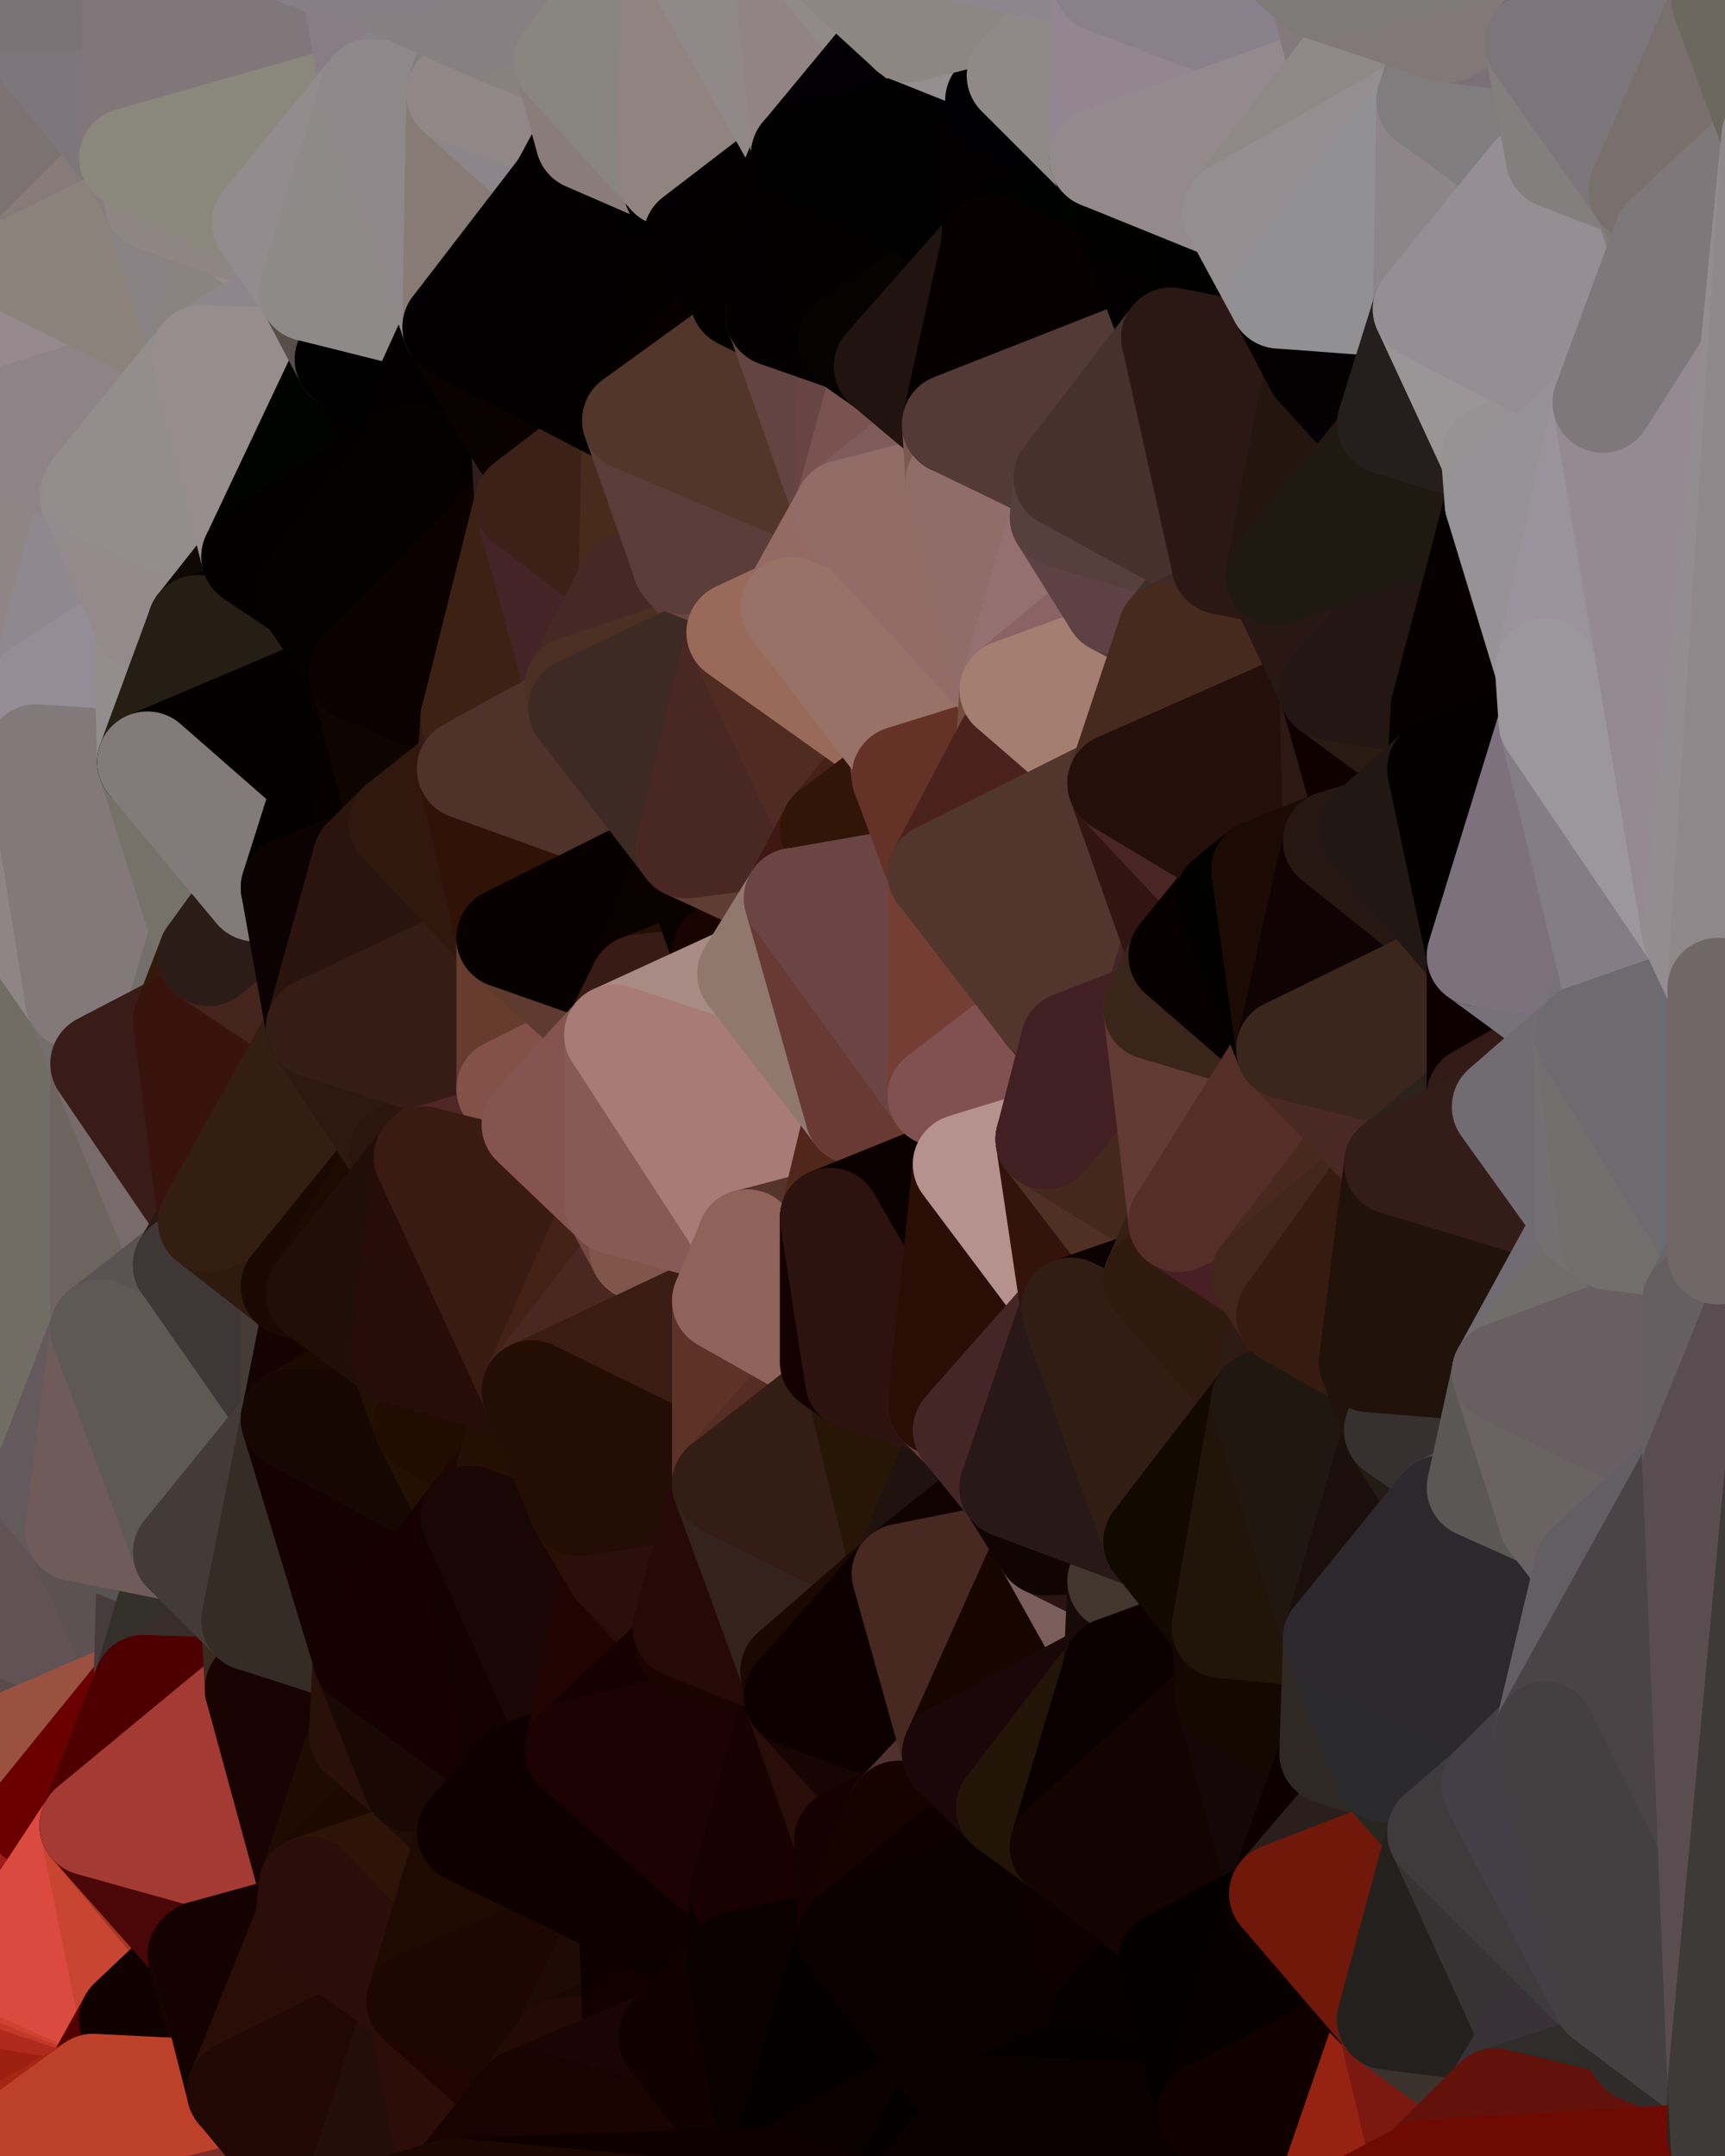<?xml version="1.0" standalone="yes"?>
<svg width="480" height="600" xmlns="http://www.w3.org/2000/svg" version="1.1" ><polygon points="-34,148 -34,518 -18,222" fill="rgba(118, 101, 111, 1)" stroke="rgba(118, 101, 111, 1)" stroke-width="28" stroke-linejoin="round"/>
		<polygon points="-34,518 -18,444 -18,222" fill="rgba(106, 95, 93, 1)" stroke="rgba(106, 95, 93, 1)" stroke-width="28" stroke-linejoin="round"/>
		<polygon points="-19,204 -34,148 -18,222" fill="rgba(145, 137, 135, 1)" stroke="rgba(145, 137, 135, 1)" stroke-width="28" stroke-linejoin="round"/>
		<polygon points="-34,518 -19,500 -18,444" fill="rgba(90, 67, 53, 1)" stroke="rgba(90, 67, 53, 1)" stroke-width="28" stroke-linejoin="round"/>
		<polygon points="-4,118 -34,148 -3,130" fill="rgba(145, 139, 139, 1)" stroke="rgba(145, 139, 139, 1)" stroke-width="28" stroke-linejoin="round"/>
		<polygon points="-3,574 0,598 0,596" fill="rgba(192, 61, 43, 1)" stroke="rgba(192, 61, 43, 1)" stroke-width="28" stroke-linejoin="round"/>
		<polygon points="0,594 -3,574 0,596" fill="rgba(198, 65, 48, 1)" stroke="rgba(198, 65, 48, 1)" stroke-width="28" stroke-linejoin="round"/>
		<polygon points="0,592 -3,574 0,594" fill="rgba(195, 62, 43, 1)" stroke="rgba(195, 62, 43, 1)" stroke-width="28" stroke-linejoin="round"/>
		<polygon points="-3,574 -34,518 0,599" fill="rgba(207, 69, 43, 1)" stroke="rgba(207, 69, 43, 1)" stroke-width="28" stroke-linejoin="round"/>
		<polygon points="0,598 -3,574 0,599" fill="rgba(186, 55, 37, 1)" stroke="rgba(186, 55, 37, 1)" stroke-width="28" stroke-linejoin="round"/>
		<polygon points="-34,518 0,548 0,546" fill="rgba(166, 35, 17, 1)" stroke="rgba(166, 35, 17, 1)" stroke-width="28" stroke-linejoin="round"/>
		<polygon points="-34,518 0,550 0,548" fill="rgba(170, 37, 20, 1)" stroke="rgba(170, 37, 20, 1)" stroke-width="28" stroke-linejoin="round"/>
		<polygon points="-34,518 0,552 0,550" fill="rgba(171, 38, 21, 1)" stroke="rgba(171, 38, 21, 1)" stroke-width="28" stroke-linejoin="round"/>
		<polygon points="-34,518 0,554 0,552" fill="rgba(175, 42, 25, 1)" stroke="rgba(175, 42, 25, 1)" stroke-width="28" stroke-linejoin="round"/>
		<polygon points="-34,518 0,556 0,554" fill="rgba(179, 46, 29, 1)" stroke="rgba(179, 46, 29, 1)" stroke-width="28" stroke-linejoin="round"/>
		<polygon points="-34,518 0,558 0,556" fill="rgba(181, 48, 33, 1)" stroke="rgba(181, 48, 33, 1)" stroke-width="28" stroke-linejoin="round"/>
		<polygon points="-34,518 -3,574 0,558" fill="rgba(196, 61, 42, 1)" stroke="rgba(196, 61, 42, 1)" stroke-width="28" stroke-linejoin="round"/>
		<polygon points="-3,574 0,560 0,558" fill="rgba(207, 69, 43, 1)" stroke="rgba(207, 69, 43, 1)" stroke-width="28" stroke-linejoin="round"/>
		<polygon points="-3,574 0,562 0,560" fill="rgba(204, 66, 40, 1)" stroke="rgba(204, 66, 40, 1)" stroke-width="28" stroke-linejoin="round"/>
		<polygon points="0,562 -3,574 0,564" fill="rgba(199, 63, 39, 1)" stroke="rgba(199, 63, 39, 1)" stroke-width="28" stroke-linejoin="round"/>
		<polygon points="-3,574 0,566 0,564" fill="rgba(196, 60, 36, 1)" stroke="rgba(196, 60, 36, 1)" stroke-width="28" stroke-linejoin="round"/>
		<polygon points="-3,574 0,568 0,566" fill="rgba(196, 60, 38, 1)" stroke="rgba(196, 60, 38, 1)" stroke-width="28" stroke-linejoin="round"/>
		<polygon points="-3,574 0,570 0,568" fill="rgba(198, 63, 43, 1)" stroke="rgba(198, 63, 43, 1)" stroke-width="28" stroke-linejoin="round"/>
		<polygon points="-3,574 0,572 0,570" fill="rgba(197, 62, 42, 1)" stroke="rgba(197, 62, 42, 1)" stroke-width="28" stroke-linejoin="round"/>
		<polygon points="-3,574 0,574 0,572" fill="rgba(195, 60, 41, 1)" stroke="rgba(195, 60, 41, 1)" stroke-width="28" stroke-linejoin="round"/>
		<polygon points="-3,574 0,576 0,574" fill="rgba(199, 64, 45, 1)" stroke="rgba(199, 64, 45, 1)" stroke-width="28" stroke-linejoin="round"/>
		<polygon points="-3,574 0,578 0,576" fill="rgba(203, 68, 49, 1)" stroke="rgba(203, 68, 49, 1)" stroke-width="28" stroke-linejoin="round"/>
		<polygon points="-3,574 0,580 0,578" fill="rgba(197, 61, 39, 1)" stroke="rgba(197, 61, 39, 1)" stroke-width="28" stroke-linejoin="round"/>
		<polygon points="-3,574 0,582 0,580" fill="rgba(193, 57, 35, 1)" stroke="rgba(193, 57, 35, 1)" stroke-width="28" stroke-linejoin="round"/>
		<polygon points="0,590 -3,574 0,592" fill="rgba(190, 57, 38, 1)" stroke="rgba(190, 57, 38, 1)" stroke-width="28" stroke-linejoin="round"/>
		<polygon points="-3,574 0,584 0,582" fill="rgba(195, 59, 37, 1)" stroke="rgba(195, 59, 37, 1)" stroke-width="28" stroke-linejoin="round"/>
		<polygon points="0,588 -3,574 0,590" fill="rgba(198, 63, 44, 1)" stroke="rgba(198, 63, 44, 1)" stroke-width="28" stroke-linejoin="round"/>
		<polygon points="-3,574 0,586 0,584" fill="rgba(197, 60, 41, 1)" stroke="rgba(197, 60, 41, 1)" stroke-width="28" stroke-linejoin="round"/>
		<polygon points="-3,574 0,588 0,586" fill="rgba(196, 61, 41, 1)" stroke="rgba(196, 61, 41, 1)" stroke-width="28" stroke-linejoin="round"/>
		<polygon points="-18,444 -19,500 -4,488" fill="rgba(92, 78, 77, 1)" stroke="rgba(92, 78, 77, 1)" stroke-width="28" stroke-linejoin="round"/>
		<polygon points="-34,148 -4,118 6,74" fill="rgba(141, 131, 129, 1)" stroke="rgba(141, 131, 129, 1)" stroke-width="28" stroke-linejoin="round"/>
		<polygon points="0,0 -34,148 6,74" fill="rgba(132, 129, 124, 1)" stroke="rgba(132, 129, 124, 1)" stroke-width="28" stroke-linejoin="round"/>
		<polygon points="0,594 0,596 6,592" fill="rgba(198, 57, 50, 1)" stroke="rgba(198, 57, 50, 1)" stroke-width="28" stroke-linejoin="round"/>
		<polygon points="0,592 0,594 6,592" fill="rgba(195, 57, 47, 1)" stroke="rgba(195, 57, 47, 1)" stroke-width="28" stroke-linejoin="round"/>
		<polygon points="0,590 0,592 6,592" fill="rgba(183, 50, 35, 1)" stroke="rgba(183, 50, 35, 1)" stroke-width="28" stroke-linejoin="round"/>
		<polygon points="0,588 0,590 6,592" fill="rgba(192, 61, 43, 1)" stroke="rgba(192, 61, 43, 1)" stroke-width="28" stroke-linejoin="round"/>
		<polygon points="-4,488 -19,500 10,506" fill="rgba(138, 37, 17, 1)" stroke="rgba(138, 37, 17, 1)" stroke-width="28" stroke-linejoin="round"/>
		<polygon points="-19,204 -18,222 10,210" fill="rgba(148, 136, 146, 1)" stroke="rgba(148, 136, 146, 1)" stroke-width="28" stroke-linejoin="round"/>
		<polygon points="0,596 0,598 6,592" fill="rgba(198, 57, 48, 1)" stroke="rgba(198, 57, 48, 1)" stroke-width="28" stroke-linejoin="round"/>
		<polygon points="0,586 0,588 6,592" fill="rgba(196, 65, 47, 1)" stroke="rgba(196, 65, 47, 1)" stroke-width="28" stroke-linejoin="round"/>
		<polygon points="-19,204 10,210 11,192" fill="rgba(155, 140, 145, 1)" stroke="rgba(155, 140, 145, 1)" stroke-width="28" stroke-linejoin="round"/>
		<polygon points="-34,148 -19,204 11,192" fill="rgba(135, 130, 127, 1)" stroke="rgba(135, 130, 127, 1)" stroke-width="28" stroke-linejoin="round"/>
		<polygon points="-19,500 0,546 10,506" fill="rgba(163, 39, 31, 1)" stroke="rgba(163, 39, 31, 1)" stroke-width="28" stroke-linejoin="round"/>
		<polygon points="0,598 0,599 6,592" fill="rgba(196, 55, 46, 1)" stroke="rgba(196, 55, 46, 1)" stroke-width="28" stroke-linejoin="round"/>
		<polygon points="0,582 0,584 6,592" fill="rgba(190, 57, 38, 1)" stroke="rgba(190, 57, 38, 1)" stroke-width="28" stroke-linejoin="round"/>
		<polygon points="0,584 0,586 6,592" fill="rgba(198, 65, 48, 1)" stroke="rgba(198, 65, 48, 1)" stroke-width="28" stroke-linejoin="round"/>
		<polygon points="-19,500 -34,518 0,546" fill="rgba(153, 31, 20, 1)" stroke="rgba(153, 31, 20, 1)" stroke-width="28" stroke-linejoin="round"/>
		<polygon points="11,414 -18,444 21,426" fill="rgba(105, 90, 95, 1)" stroke="rgba(105, 90, 95, 1)" stroke-width="28" stroke-linejoin="round"/>
		<polygon points="-3,130 25,138 26,136" fill="rgba(138, 132, 136, 1)" stroke="rgba(138, 132, 136, 1)" stroke-width="28" stroke-linejoin="round"/>
		<polygon points="0,572 0,574 26,580" fill="rgba(183, 51, 28, 1)" stroke="rgba(183, 51, 28, 1)" stroke-width="28" stroke-linejoin="round"/>
		<polygon points="0,574 0,576 26,580" fill="rgba(186, 50, 24, 1)" stroke="rgba(186, 50, 24, 1)" stroke-width="28" stroke-linejoin="round"/>
		<polygon points="0,576 0,578 26,580" fill="rgba(185, 50, 21, 1)" stroke="rgba(185, 50, 21, 1)" stroke-width="28" stroke-linejoin="round"/>
		<polygon points="0,578 0,580 26,580" fill="rgba(189, 54, 25, 1)" stroke="rgba(189, 54, 25, 1)" stroke-width="28" stroke-linejoin="round"/>
		<polygon points="0,580 0,582 26,580" fill="rgba(192, 57, 28, 1)" stroke="rgba(192, 57, 28, 1)" stroke-width="28" stroke-linejoin="round"/>
		<polygon points="0,582 6,592 26,580" fill="rgba(165, 35, 13, 1)" stroke="rgba(165, 35, 13, 1)" stroke-width="28" stroke-linejoin="round"/>
		<polygon points="21,278 28,370 28,296" fill="rgba(113, 103, 104, 1)" stroke="rgba(113, 103, 104, 1)" stroke-width="28" stroke-linejoin="round"/>
		<polygon points="-18,444 11,414 28,370" fill="rgba(100, 90, 91, 1)" stroke="rgba(100, 90, 91, 1)" stroke-width="28" stroke-linejoin="round"/>
		<polygon points="21,278 -18,444 28,370" fill="rgba(109, 99, 97, 1)" stroke="rgba(109, 99, 97, 1)" stroke-width="28" stroke-linejoin="round"/>
		<polygon points="-4,118 -3,130 26,136" fill="rgba(141, 131, 130, 1)" stroke="rgba(141, 131, 130, 1)" stroke-width="28" stroke-linejoin="round"/>
		<polygon points="0,564 0,566 26,580" fill="rgba(177, 45, 24, 1)" stroke="rgba(177, 45, 24, 1)" stroke-width="28" stroke-linejoin="round"/>
		<polygon points="0,566 0,568 26,580" fill="rgba(172, 42, 20, 1)" stroke="rgba(172, 42, 20, 1)" stroke-width="28" stroke-linejoin="round"/>
		<polygon points="0,568 0,570 26,580" fill="rgba(177, 47, 25, 1)" stroke="rgba(177, 47, 25, 1)" stroke-width="28" stroke-linejoin="round"/>
		<polygon points="0,570 0,572 26,580" fill="rgba(182, 52, 30, 1)" stroke="rgba(182, 52, 30, 1)" stroke-width="28" stroke-linejoin="round"/>
		<polygon points="-3,130 11,192 25,138" fill="rgba(146, 136, 134, 1)" stroke="rgba(146, 136, 134, 1)" stroke-width="28" stroke-linejoin="round"/>
		<polygon points="-18,222 -18,444 21,278" fill="rgba(113, 109, 100, 1)" stroke="rgba(113, 109, 100, 1)" stroke-width="28" stroke-linejoin="round"/>
		<polygon points="-3,130 -34,148 11,192" fill="rgba(143, 133, 132, 1)" stroke="rgba(143, 133, 132, 1)" stroke-width="28" stroke-linejoin="round"/>
		<polygon points="0,556 0,558 36,562" fill="rgba(173, 39, 28, 1)" stroke="rgba(173, 39, 28, 1)" stroke-width="28" stroke-linejoin="round"/>
		<polygon points="0,558 0,560 36,562" fill="rgba(173, 39, 28, 1)" stroke="rgba(173, 39, 28, 1)" stroke-width="28" stroke-linejoin="round"/>
		<polygon points="0,560 0,562 36,562" fill="rgba(173, 36, 28, 1)" stroke="rgba(173, 36, 28, 1)" stroke-width="28" stroke-linejoin="round"/>
		<polygon points="0,562 0,564 36,562" fill="rgba(173, 36, 28, 1)" stroke="rgba(173, 36, 28, 1)" stroke-width="28" stroke-linejoin="round"/>
		<polygon points="0,564 26,580 36,562" fill="rgba(157, 31, 16, 1)" stroke="rgba(157, 31, 16, 1)" stroke-width="28" stroke-linejoin="round"/>
		<polygon points="0,0 6,74 36,44" fill="rgba(124, 114, 113, 1)" stroke="rgba(124, 114, 113, 1)" stroke-width="28" stroke-linejoin="round"/>
		<polygon points="0,550 0,552 36,562" fill="rgba(190, 53, 37, 1)" stroke="rgba(190, 53, 37, 1)" stroke-width="28" stroke-linejoin="round"/>
		<polygon points="0,552 0,554 36,562" fill="rgba(185, 49, 35, 1)" stroke="rgba(185, 49, 35, 1)" stroke-width="28" stroke-linejoin="round"/>
		<polygon points="0,554 0,556 36,562" fill="rgba(175, 41, 29, 1)" stroke="rgba(175, 41, 29, 1)" stroke-width="28" stroke-linejoin="round"/>
		<polygon points="10,506 0,546 25,508" fill="rgba(158, 28, 26, 1)" stroke="rgba(158, 28, 26, 1)" stroke-width="28" stroke-linejoin="round"/>
		<polygon points="0,548 0,550 36,562" fill="rgba(194, 57, 39, 1)" stroke="rgba(194, 57, 39, 1)" stroke-width="28" stroke-linejoin="round"/>
		<polygon points="25,138 11,192 40,173" fill="rgba(143, 136, 143, 1)" stroke="rgba(143, 136, 143, 1)" stroke-width="28" stroke-linejoin="round"/>
		<polygon points="-18,444 -4,488 40,469" fill="rgba(89, 75, 74, 1)" stroke="rgba(89, 75, 74, 1)" stroke-width="28" stroke-linejoin="round"/>
		<polygon points="21,426 -18,444 40,469" fill="rgba(98, 82, 85, 1)" stroke="rgba(98, 82, 85, 1)" stroke-width="28" stroke-linejoin="round"/>
		<polygon points="0,546 0,548 36,562" fill="rgba(206, 66, 49, 1)" stroke="rgba(206, 66, 49, 1)" stroke-width="28" stroke-linejoin="round"/>
		<polygon points="36,44 6,74 43,56" fill="rgba(134, 123, 121, 1)" stroke="rgba(134, 123, 121, 1)" stroke-width="28" stroke-linejoin="round"/>
		<polygon points="21,426 40,469 41,434" fill="rgba(92, 82, 83, 1)" stroke="rgba(92, 82, 83, 1)" stroke-width="28" stroke-linejoin="round"/>
		<polygon points="11,192 10,210 41,212" fill="rgba(141, 136, 133, 1)" stroke="rgba(141, 136, 133, 1)" stroke-width="28" stroke-linejoin="round"/>
		<polygon points="-4,488 10,506 40,469" fill="rgba(154, 81, 64, 1)" stroke="rgba(154, 81, 64, 1)" stroke-width="28" stroke-linejoin="round"/>
		<polygon points="10,506 25,508 40,469" fill="rgba(106, 1, 0, 1)" stroke="rgba(106, 1, 0, 1)" stroke-width="28" stroke-linejoin="round"/>
		<polygon points="0,0 36,44 37,0" fill="rgba(125, 119, 123, 1)" stroke="rgba(125, 119, 123, 1)" stroke-width="28" stroke-linejoin="round"/>
		<polygon points="10,210 -18,222 21,278" fill="rgba(143, 133, 134, 1)" stroke="rgba(143, 133, 134, 1)" stroke-width="28" stroke-linejoin="round"/>
		<polygon points="21,278 28,296 51,284" fill="rgba(115, 110, 107, 1)" stroke="rgba(115, 110, 107, 1)" stroke-width="28" stroke-linejoin="round"/>
		<polygon points="40,173 11,192 41,212" fill="rgba(148, 141, 149, 1)" stroke="rgba(148, 141, 149, 1)" stroke-width="28" stroke-linejoin="round"/>
		<polygon points="25,508 0,546 36,562" fill="rgba(218, 74, 63, 1)" stroke="rgba(218, 74, 63, 1)" stroke-width="28" stroke-linejoin="round"/>
		<polygon points="6,74 -4,118 56,99" fill="rgba(149, 137, 141, 1)" stroke="rgba(149, 137, 141, 1)" stroke-width="28" stroke-linejoin="round"/>
		<polygon points="-4,118 26,136 56,99" fill="rgba(142, 131, 135, 1)" stroke="rgba(142, 131, 135, 1)" stroke-width="28" stroke-linejoin="round"/>
		<polygon points="25,508 36,562 55,544" fill="rgba(200, 69, 49, 1)" stroke="rgba(200, 69, 49, 1)" stroke-width="28" stroke-linejoin="round"/>
		<polygon points="28,296 28,370 51,352" fill="rgba(109, 100, 95, 1)" stroke="rgba(109, 100, 95, 1)" stroke-width="28" stroke-linejoin="round"/>
		<polygon points="41,212 21,278 58,266" fill="rgba(121, 115, 115, 1)" stroke="rgba(121, 115, 115, 1)" stroke-width="28" stroke-linejoin="round"/>
		<polygon points="21,278 51,284 58,266" fill="rgba(116, 111, 108, 1)" stroke="rgba(116, 111, 108, 1)" stroke-width="28" stroke-linejoin="round"/>
		<polygon points="28,296 51,352 58,340" fill="rgba(119, 107, 107, 1)" stroke="rgba(119, 107, 107, 1)" stroke-width="28" stroke-linejoin="round"/>
		<polygon points="43,56 6,74 56,99" fill="rgba(139, 130, 123, 1)" stroke="rgba(139, 130, 123, 1)" stroke-width="28" stroke-linejoin="round"/>
		<polygon points="25,508 55,544 56,543" fill="rgba(166, 55, 35, 1)" stroke="rgba(166, 55, 35, 1)" stroke-width="28" stroke-linejoin="round"/>
		<polygon points="10,210 21,278 41,212" fill="rgba(131, 121, 122, 1)" stroke="rgba(131, 121, 122, 1)" stroke-width="28" stroke-linejoin="round"/>
		<polygon points="36,562 26,580 66,582" fill="rgba(83, 0, 0, 1)" stroke="rgba(83, 0, 0, 1)" stroke-width="28" stroke-linejoin="round"/>
		<polygon points="40,173 41,212 55,174" fill="rgba(147, 141, 141, 1)" stroke="rgba(147, 141, 141, 1)" stroke-width="28" stroke-linejoin="round"/>
		<polygon points="41,434 40,469 51,432" fill="rgba(70, 60, 61, 1)" stroke="rgba(70, 60, 61, 1)" stroke-width="28" stroke-linejoin="round"/>
		<polygon points="21,426 41,434 51,432" fill="rgba(89, 83, 83, 1)" stroke="rgba(89, 83, 83, 1)" stroke-width="28" stroke-linejoin="round"/>
		<polygon points="40,173 55,174 70,155" fill="rgba(151, 144, 151, 1)" stroke="rgba(151, 144, 151, 1)" stroke-width="28" stroke-linejoin="round"/>
		<polygon points="25,138 40,173 70,155" fill="rgba(148, 138, 139, 1)" stroke="rgba(148, 138, 139, 1)" stroke-width="28" stroke-linejoin="round"/>
		<polygon points="51,432 40,469 70,451" fill="rgba(51, 48, 43, 1)" stroke="rgba(51, 48, 43, 1)" stroke-width="28" stroke-linejoin="round"/>
		<polygon points="43,56 56,99 66,64" fill="rgba(136, 130, 132, 1)" stroke="rgba(136, 130, 132, 1)" stroke-width="28" stroke-linejoin="round"/>
		<polygon points="41,212 58,266 71,248" fill="rgba(118, 114, 105, 1)" stroke="rgba(118, 114, 105, 1)" stroke-width="28" stroke-linejoin="round"/>
		<polygon points="26,136 25,138 70,155" fill="rgba(146, 140, 142, 1)" stroke="rgba(146, 140, 142, 1)" stroke-width="28" stroke-linejoin="round"/>
		<polygon points="0,0 37,0 67,-29" fill="rgba(123, 114, 117, 1)" stroke="rgba(123, 114, 117, 1)" stroke-width="28" stroke-linejoin="round"/>
		<polygon points="11,414 21,426 28,370" fill="rgba(100, 89, 93, 1)" stroke="rgba(100, 89, 93, 1)" stroke-width="28" stroke-linejoin="round"/>
		<polygon points="70,451 40,469 71,470" fill="rgba(56, 45, 43, 1)" stroke="rgba(56, 45, 43, 1)" stroke-width="28" stroke-linejoin="round"/>
		<polygon points="55,544 36,562 66,582" fill="rgba(16, 1, 0, 1)" stroke="rgba(16, 1, 0, 1)" stroke-width="28" stroke-linejoin="round"/>
		<polygon points="51,284 28,296 58,340" fill="rgba(57, 28, 24, 1)" stroke="rgba(57, 28, 24, 1)" stroke-width="28" stroke-linejoin="round"/>
		<polygon points="28,370 21,426 51,432" fill="rgba(111, 91, 90, 1)" stroke="rgba(111, 91, 90, 1)" stroke-width="28" stroke-linejoin="round"/>
		<polygon points="51,352 28,370 81,395" fill="rgba(91, 82, 83, 1)" stroke="rgba(91, 82, 83, 1)" stroke-width="28" stroke-linejoin="round"/>
		<polygon points="28,370 51,432 81,395" fill="rgba(94, 89, 85, 1)" stroke="rgba(94, 89, 85, 1)" stroke-width="28" stroke-linejoin="round"/>
		<polygon points="58,340 51,352 81,358" fill="rgba(39, 24, 19, 1)" stroke="rgba(39, 24, 19, 1)" stroke-width="28" stroke-linejoin="round"/>
		<polygon points="56,99 26,136 70,155" fill="rgba(147, 141, 141, 1)" stroke="rgba(147, 141, 141, 1)" stroke-width="28" stroke-linejoin="round"/>
		<polygon points="66,64 56,99 86,81" fill="rgba(137, 132, 128, 1)" stroke="rgba(137, 132, 128, 1)" stroke-width="28" stroke-linejoin="round"/>
		<polygon points="73,62 66,64 86,81" fill="rgba(145, 140, 134, 1)" stroke="rgba(145, 140, 134, 1)" stroke-width="28" stroke-linejoin="round"/>
		<polygon points="56,543 85,535 86,525" fill="rgba(25, 4, 3, 1)" stroke="rgba(25, 4, 3, 1)" stroke-width="28" stroke-linejoin="round"/>
		<polygon points="70,155 55,174 85,165" fill="rgba(14, 9, 5, 1)" stroke="rgba(14, 9, 5, 1)" stroke-width="28" stroke-linejoin="round"/>
		<polygon points="40,469 25,508 71,470" fill="rgba(78, 0, 0, 1)" stroke="rgba(78, 0, 0, 1)" stroke-width="28" stroke-linejoin="round"/>
		<polygon points="58,266 51,284 88,286" fill="rgba(51, 25, 8, 1)" stroke="rgba(51, 25, 8, 1)" stroke-width="28" stroke-linejoin="round"/>
		<polygon points="25,508 56,543 86,525" fill="rgba(75, 7, 8, 1)" stroke="rgba(75, 7, 8, 1)" stroke-width="28" stroke-linejoin="round"/>
		<polygon points="71,470 25,508 86,525" fill="rgba(163, 58, 52, 1)" stroke="rgba(163, 58, 52, 1)" stroke-width="28" stroke-linejoin="round"/>
		<polygon points="81,358 51,352 81,395" fill="rgba(63, 54, 55, 1)" stroke="rgba(63, 54, 55, 1)" stroke-width="28" stroke-linejoin="round"/>
		<polygon points="36,44 43,56 73,62" fill="rgba(135, 125, 124, 1)" stroke="rgba(135, 125, 124, 1)" stroke-width="28" stroke-linejoin="round"/>
		<polygon points="43,56 66,64 73,62" fill="rgba(143, 133, 131, 1)" stroke="rgba(143, 133, 131, 1)" stroke-width="28" stroke-linejoin="round"/>
		<polygon points="56,543 55,544 66,582" fill="rgba(23, 4, 0, 1)" stroke="rgba(23, 4, 0, 1)" stroke-width="28" stroke-linejoin="round"/>
		<polygon points="6,592 0,599 26,580" fill="rgba(167, 38, 17, 1)" stroke="rgba(167, 38, 17, 1)" stroke-width="28" stroke-linejoin="round"/>
		<polygon points="86,81 56,99 96,100" fill="rgba(141, 135, 139, 1)" stroke="rgba(141, 135, 139, 1)" stroke-width="28" stroke-linejoin="round"/>
		<polygon points="67,-29 37,0 97,-9" fill="rgba(128, 122, 122, 1)" stroke="rgba(128, 122, 122, 1)" stroke-width="28" stroke-linejoin="round"/>
		<polygon points="66,582 0,599 96,618" fill="rgba(123, 45, 41, 1)" stroke="rgba(123, 45, 41, 1)" stroke-width="28" stroke-linejoin="round"/>
		<polygon points="51,284 58,340 88,286" fill="rgba(56, 19, 13, 1)" stroke="rgba(56, 19, 13, 1)" stroke-width="28" stroke-linejoin="round"/>
		<polygon points="81,247 58,266 88,286" fill="rgba(69, 36, 29, 1)" stroke="rgba(69, 36, 29, 1)" stroke-width="28" stroke-linejoin="round"/>
		<polygon points="81,358 81,395 88,360" fill="rgba(69, 60, 55, 1)" stroke="rgba(69, 60, 55, 1)" stroke-width="28" stroke-linejoin="round"/>
		<polygon points="71,248 58,266 81,247" fill="rgba(43, 28, 23, 1)" stroke="rgba(43, 28, 23, 1)" stroke-width="28" stroke-linejoin="round"/>
		<polygon points="26,580 0,599 66,582" fill="rgba(189, 65, 41, 1)" stroke="rgba(189, 65, 41, 1)" stroke-width="28" stroke-linejoin="round"/>
		<polygon points="85,165 55,174 100,187" fill="rgba(4, 0, 0, 1)" stroke="rgba(4, 0, 0, 1)" stroke-width="28" stroke-linejoin="round"/>
		<polygon points="70,451 71,470 101,461" fill="rgba(60, 42, 32, 1)" stroke="rgba(60, 42, 32, 1)" stroke-width="28" stroke-linejoin="round"/>
		<polygon points="56,543 66,582 85,535" fill="rgba(20, 2, 0, 1)" stroke="rgba(20, 2, 0, 1)" stroke-width="28" stroke-linejoin="round"/>
		<polygon points="97,-9 37,0 103,25" fill="rgba(136, 126, 134, 1)" stroke="rgba(136, 126, 134, 1)" stroke-width="28" stroke-linejoin="round"/>
		<polygon points="37,0 36,44 103,25" fill="rgba(129, 118, 122, 1)" stroke="rgba(129, 118, 122, 1)" stroke-width="28" stroke-linejoin="round"/>
		<polygon points="36,44 73,62 103,25" fill="rgba(138, 136, 124, 1)" stroke="rgba(138, 136, 124, 1)" stroke-width="28" stroke-linejoin="round"/>
		<polygon points="71,470 100,483 101,461" fill="rgba(27, 9, 7, 1)" stroke="rgba(27, 9, 7, 1)" stroke-width="28" stroke-linejoin="round"/>
		<polygon points="55,174 41,212 100,187" fill="rgba(38, 29, 20, 1)" stroke="rgba(38, 29, 20, 1)" stroke-width="28" stroke-linejoin="round"/>
		<polygon points="41,212 81,247 100,187" fill="rgba(4, 0, 0, 1)" stroke="rgba(4, 0, 0, 1)" stroke-width="28" stroke-linejoin="round"/>
		<polygon points="71,470 86,525 100,483" fill="rgba(24, 3, 2, 1)" stroke="rgba(24, 3, 2, 1)" stroke-width="28" stroke-linejoin="round"/>
		<polygon points="56,99 70,155 96,100" fill="rgba(151, 141, 142, 1)" stroke="rgba(151, 141, 142, 1)" stroke-width="28" stroke-linejoin="round"/>
		<polygon points="51,432 70,451 81,395" fill="rgba(68, 59, 54, 1)" stroke="rgba(68, 59, 54, 1)" stroke-width="28" stroke-linejoin="round"/>
		<polygon points="41,212 71,248 81,247" fill="rgba(131, 123, 121, 1)" stroke="rgba(131, 123, 121, 1)" stroke-width="28" stroke-linejoin="round"/>
		<polygon points="58,340 81,358 111,321" fill="rgba(46, 26, 15, 1)" stroke="rgba(46, 26, 15, 1)" stroke-width="28" stroke-linejoin="round"/>
		<polygon points="88,286 58,340 111,321" fill="rgba(52, 30, 17, 1)" stroke="rgba(52, 30, 17, 1)" stroke-width="28" stroke-linejoin="round"/>
		<polygon points="88,360 81,395 111,377" fill="rgba(21, 3, 1, 1)" stroke="rgba(21, 3, 1, 1)" stroke-width="28" stroke-linejoin="round"/>
		<polygon points="100,187 81,247 101,239" fill="rgba(3, 0, 0, 1)" stroke="rgba(3, 0, 0, 1)" stroke-width="28" stroke-linejoin="round"/>
		<polygon points="96,100 70,155 115,126" fill="rgba(0, 3, 0, 1)" stroke="rgba(0, 3, 0, 1)" stroke-width="28" stroke-linejoin="round"/>
		<polygon points="100,187 101,239 111,229" fill="rgba(6, 1, 0, 1)" stroke="rgba(6, 1, 0, 1)" stroke-width="28" stroke-linejoin="round"/>
		<polygon points="81,358 88,360 111,321" fill="rgba(26, 9, 2, 1)" stroke="rgba(26, 9, 2, 1)" stroke-width="28" stroke-linejoin="round"/>
		<polygon points="96,100 115,126 116,113" fill="rgba(2, 1, 0, 1)" stroke="rgba(2, 1, 0, 1)" stroke-width="28" stroke-linejoin="round"/>
		<polygon points="85,535 66,582 116,557" fill="rgba(41, 14, 7, 1)" stroke="rgba(41, 14, 7, 1)" stroke-width="28" stroke-linejoin="round"/>
		<polygon points="100,483 86,525 115,496" fill="rgba(31, 11, 2, 1)" stroke="rgba(31, 11, 2, 1)" stroke-width="28" stroke-linejoin="round"/>
		<polygon points="111,377 81,395 118,396" fill="rgba(27, 10, 0, 1)" stroke="rgba(27, 10, 0, 1)" stroke-width="28" stroke-linejoin="round"/>
		<polygon points="70,155 85,165 115,126" fill="rgba(2, 1, 0, 1)" stroke="rgba(2, 1, 0, 1)" stroke-width="28" stroke-linejoin="round"/>
		<polygon points="81,247 88,286 101,239" fill="rgba(12, 2, 3, 1)" stroke="rgba(12, 2, 3, 1)" stroke-width="28" stroke-linejoin="round"/>
		<polygon points="86,81 96,100 126,91" fill="rgba(87, 77, 75, 1)" stroke="rgba(87, 77, 75, 1)" stroke-width="28" stroke-linejoin="round"/>
		<polygon points="96,100 116,113 126,91" fill="rgba(1, 0, 0, 1)" stroke="rgba(1, 0, 0, 1)" stroke-width="28" stroke-linejoin="round"/>
		<polygon points="81,395 70,451 101,461" fill="rgba(53, 44, 37, 1)" stroke="rgba(53, 44, 37, 1)" stroke-width="28" stroke-linejoin="round"/>
		<polygon points="81,395 101,461 131,422" fill="rgba(21, 1, 0, 1)" stroke="rgba(21, 1, 0, 1)" stroke-width="28" stroke-linejoin="round"/>
		<polygon points="118,396 81,395 131,422" fill="rgba(22, 7, 2, 1)" stroke="rgba(22, 7, 2, 1)" stroke-width="28" stroke-linejoin="round"/>
		<polygon points="100,187 130,214 131,200" fill="rgba(38, 19, 12, 1)" stroke="rgba(38, 19, 12, 1)" stroke-width="28" stroke-linejoin="round"/>
		<polygon points="100,187 111,229 130,214" fill="rgba(15, 5, 0, 1)" stroke="rgba(15, 5, 0, 1)" stroke-width="28" stroke-linejoin="round"/>
		<polygon points="115,496 86,525 130,510" fill="rgba(29, 9, 0, 1)" stroke="rgba(29, 9, 0, 1)" stroke-width="28" stroke-linejoin="round"/>
		<polygon points="66,582 96,618 116,557" fill="rgba(33, 8, 4, 1)" stroke="rgba(33, 8, 4, 1)" stroke-width="28" stroke-linejoin="round"/>
		<polygon points="97,-9 103,25 133,7" fill="rgba(136, 125, 133, 1)" stroke="rgba(136, 125, 133, 1)" stroke-width="28" stroke-linejoin="round"/>
		<polygon points="103,25 127,26 133,7" fill="rgba(137, 131, 133, 1)" stroke="rgba(137, 131, 133, 1)" stroke-width="28" stroke-linejoin="round"/>
		<polygon points="86,525 116,557 130,510" fill="rgba(46, 20, 7, 1)" stroke="rgba(46, 20, 7, 1)" stroke-width="28" stroke-linejoin="round"/>
		<polygon points="116,557 96,618 126,609" fill="rgba(35, 14, 9, 1)" stroke="rgba(35, 14, 9, 1)" stroke-width="28" stroke-linejoin="round"/>
		<polygon points="111,321 88,360 118,322" fill="rgba(28, 11, 1, 1)" stroke="rgba(28, 11, 1, 1)" stroke-width="28" stroke-linejoin="round"/>
		<polygon points="86,525 85,535 116,557" fill="rgba(43, 14, 10, 1)" stroke="rgba(43, 14, 10, 1)" stroke-width="28" stroke-linejoin="round"/>
		<polygon points="73,62 86,81 103,25" fill="rgba(146, 140, 142, 1)" stroke="rgba(146, 140, 142, 1)" stroke-width="28" stroke-linejoin="round"/>
		<polygon points="111,229 101,239 141,261" fill="rgba(41, 23, 11, 1)" stroke="rgba(41, 23, 11, 1)" stroke-width="28" stroke-linejoin="round"/>
		<polygon points="101,239 88,286 141,261" fill="rgba(43, 20, 14, 1)" stroke="rgba(43, 20, 14, 1)" stroke-width="28" stroke-linejoin="round"/>
		<polygon points="118,396 131,422 141,409" fill="rgba(35, 16, 2, 1)" stroke="rgba(35, 16, 2, 1)" stroke-width="28" stroke-linejoin="round"/>
		<polygon points="88,286 111,321 141,303" fill="rgba(45, 25, 16, 1)" stroke="rgba(45, 25, 16, 1)" stroke-width="28" stroke-linejoin="round"/>
		<polygon points="111,321 118,322 141,303" fill="rgba(44, 21, 13, 1)" stroke="rgba(44, 21, 13, 1)" stroke-width="28" stroke-linejoin="round"/>
		<polygon points="88,360 111,377 118,322" fill="rgba(32, 15, 7, 1)" stroke="rgba(32, 15, 7, 1)" stroke-width="28" stroke-linejoin="round"/>
		<polygon points="116,113 115,126 145,123" fill="rgba(2, 1, 0, 1)" stroke="rgba(2, 1, 0, 1)" stroke-width="28" stroke-linejoin="round"/>
		<polygon points="115,496 130,510 145,493" fill="rgba(30, 13, 5, 1)" stroke="rgba(30, 13, 5, 1)" stroke-width="28" stroke-linejoin="round"/>
		<polygon points="101,461 100,483 115,496" fill="rgba(41, 16, 9, 1)" stroke="rgba(41, 16, 9, 1)" stroke-width="28" stroke-linejoin="round"/>
		<polygon points="145,123 115,126 146,140" fill="rgba(6, 0, 0, 1)" stroke="rgba(6, 0, 0, 1)" stroke-width="28" stroke-linejoin="round"/>
		<polygon points="116,557 126,609 146,584" fill="rgba(44, 13, 8, 1)" stroke="rgba(44, 13, 8, 1)" stroke-width="28" stroke-linejoin="round"/>
		<polygon points="103,25 86,81 126,91" fill="rgba(142, 138, 137, 1)" stroke="rgba(142, 138, 137, 1)" stroke-width="28" stroke-linejoin="round"/>
		<polygon points="141,303 118,322 148,313" fill="rgba(64, 30, 21, 1)" stroke="rgba(64, 30, 21, 1)" stroke-width="28" stroke-linejoin="round"/>
		<polygon points="111,377 118,396 148,387" fill="rgba(35, 15, 4, 1)" stroke="rgba(35, 15, 4, 1)" stroke-width="28" stroke-linejoin="round"/>
		<polygon points="118,396 141,409 148,387" fill="rgba(34, 12, 1, 1)" stroke="rgba(34, 12, 1, 1)" stroke-width="28" stroke-linejoin="round"/>
		<polygon points="115,126 100,187 146,140" fill="rgba(6, 0, 0, 1)" stroke="rgba(6, 0, 0, 1)" stroke-width="28" stroke-linejoin="round"/>
		<polygon points="126,91 116,113 145,123" fill="rgba(2, 0, 1, 1)" stroke="rgba(2, 0, 1, 1)" stroke-width="28" stroke-linejoin="round"/>
		<polygon points="101,461 115,496 145,493" fill="rgba(26, 8, 4, 1)" stroke="rgba(26, 8, 4, 1)" stroke-width="28" stroke-linejoin="round"/>
		<polygon points="88,286 141,303 141,261" fill="rgba(53, 28, 21, 1)" stroke="rgba(53, 28, 21, 1)" stroke-width="28" stroke-linejoin="round"/>
		<polygon points="103,25 126,91 127,26" fill="rgba(142, 136, 138, 1)" stroke="rgba(142, 136, 138, 1)" stroke-width="28" stroke-linejoin="round"/>
		<polygon points="85,165 100,187 115,126" fill="rgba(3, 2, 0, 1)" stroke="rgba(3, 2, 0, 1)" stroke-width="28" stroke-linejoin="round"/>
		<polygon points="116,557 146,584 156,570" fill="rgba(31, 4, 0, 1)" stroke="rgba(31, 4, 0, 1)" stroke-width="28" stroke-linejoin="round"/>
		<polygon points="127,26 126,91 156,52" fill="rgba(136, 123, 117, 1)" stroke="rgba(136, 123, 117, 1)" stroke-width="28" stroke-linejoin="round"/>
		<polygon points="133,7 127,26 157,17" fill="rgba(131, 125, 125, 1)" stroke="rgba(131, 125, 125, 1)" stroke-width="28" stroke-linejoin="round"/>
		<polygon points="100,187 131,200 146,140" fill="rgba(11, 2, 0, 1)" stroke="rgba(11, 2, 0, 1)" stroke-width="28" stroke-linejoin="round"/>
		<polygon points="130,214 111,229 141,261" fill="rgba(48, 24, 14, 1)" stroke="rgba(48, 24, 14, 1)" stroke-width="28" stroke-linejoin="round"/>
		<polygon points="160,191 131,200 161,197" fill="rgba(53, 26, 19, 1)" stroke="rgba(53, 26, 19, 1)" stroke-width="28" stroke-linejoin="round"/>
		<polygon points="141,409 131,422 161,419" fill="rgba(29, 6, 0, 1)" stroke="rgba(29, 6, 0, 1)" stroke-width="28" stroke-linejoin="round"/>
		<polygon points="127,26 156,52 163,39" fill="rgba(140, 134, 138, 1)" stroke="rgba(140, 134, 138, 1)" stroke-width="28" stroke-linejoin="round"/>
		<polygon points="157,17 127,26 163,39" fill="rgba(145, 135, 136, 1)" stroke="rgba(145, 135, 136, 1)" stroke-width="28" stroke-linejoin="round"/>
		<polygon points="131,200 130,214 161,197" fill="rgba(54, 25, 21, 1)" stroke="rgba(54, 25, 21, 1)" stroke-width="28" stroke-linejoin="round"/>
		<polygon points="146,140 131,200 160,191" fill="rgba(60, 34, 19, 1)" stroke="rgba(60, 34, 19, 1)" stroke-width="28" stroke-linejoin="round"/>
		<polygon points="161,419 131,422 171,436" fill="rgba(29, 9, 2, 1)" stroke="rgba(29, 9, 2, 1)" stroke-width="28" stroke-linejoin="round"/>
		<polygon points="148,313 118,322 171,335" fill="rgba(80, 38, 39, 1)" stroke="rgba(80, 38, 39, 1)" stroke-width="28" stroke-linejoin="round"/>
		<polygon points="141,261 141,303 171,288" fill="rgba(102, 60, 46, 1)" stroke="rgba(102, 60, 46, 1)" stroke-width="28" stroke-linejoin="round"/>
		<polygon points="141,303 148,313 171,288" fill="rgba(131, 81, 72, 1)" stroke="rgba(131, 81, 72, 1)" stroke-width="28" stroke-linejoin="round"/>
		<polygon points="148,387 141,409 161,419" fill="rgba(37, 15, 4, 1)" stroke="rgba(37, 15, 4, 1)" stroke-width="28" stroke-linejoin="round"/>
		<polygon points="118,322 111,377 148,387" fill="rgba(38, 13, 8, 1)" stroke="rgba(38, 13, 8, 1)" stroke-width="28" stroke-linejoin="round"/>
		<polygon points="131,422 101,461 145,493" fill="rgba(22, 0, 2, 1)" stroke="rgba(22, 0, 2, 1)" stroke-width="28" stroke-linejoin="round"/>
		<polygon points="146,140 160,191 175,162" fill="rgba(68, 36, 39, 1)" stroke="rgba(68, 36, 39, 1)" stroke-width="28" stroke-linejoin="round"/>
		<polygon points="130,510 116,557 175,532" fill="rgba(30, 10, 0, 1)" stroke="rgba(30, 10, 0, 1)" stroke-width="28" stroke-linejoin="round"/>
		<polygon points="118,322 148,387 171,335" fill="rgba(57, 27, 17, 1)" stroke="rgba(57, 27, 17, 1)" stroke-width="28" stroke-linejoin="round"/>
		<polygon points="131,422 145,493 160,487" fill="rgba(19, 1, 0, 1)" stroke="rgba(19, 1, 0, 1)" stroke-width="28" stroke-linejoin="round"/>
		<polygon points="116,557 156,570 175,532" fill="rgba(30, 7, 1, 1)" stroke="rgba(30, 7, 1, 1)" stroke-width="28" stroke-linejoin="round"/>
		<polygon points="131,422 160,487 171,436" fill="rgba(26, 6, 5, 1)" stroke="rgba(26, 6, 5, 1)" stroke-width="28" stroke-linejoin="round"/>
		<polygon points="171,335 148,387 178,348" fill="rgba(67, 33, 21, 1)" stroke="rgba(67, 33, 21, 1)" stroke-width="28" stroke-linejoin="round"/>
		<polygon points="141,261 171,288 178,274" fill="rgba(95, 59, 47, 1)" stroke="rgba(95, 59, 47, 1)" stroke-width="28" stroke-linejoin="round"/>
		<polygon points="145,123 146,140 176,117" fill="rgba(49, 29, 30, 1)" stroke="rgba(49, 29, 30, 1)" stroke-width="28" stroke-linejoin="round"/>
		<polygon points="126,91 145,123 176,117" fill="rgba(9, 2, 0, 1)" stroke="rgba(9, 2, 0, 1)" stroke-width="28" stroke-linejoin="round"/>
		<polygon points="175,532 156,570 176,561" fill="rgba(29, 10, 4, 1)" stroke="rgba(29, 10, 4, 1)" stroke-width="28" stroke-linejoin="round"/>
		<polygon points="145,493 130,510 175,532" fill="rgba(14, 0, 0, 1)" stroke="rgba(14, 0, 0, 1)" stroke-width="28" stroke-linejoin="round"/>
		<polygon points="160,487 145,493 175,532" fill="rgba(13, 0, 0, 1)" stroke="rgba(13, 0, 0, 1)" stroke-width="28" stroke-linejoin="round"/>
		<polygon points="163,39 156,52 186,49" fill="rgba(8, 0, 0, 1)" stroke="rgba(8, 0, 0, 1)" stroke-width="28" stroke-linejoin="round"/>
		<polygon points="133,7 157,17 187,-21" fill="rgba(135, 130, 126, 1)" stroke="rgba(135, 130, 126, 1)" stroke-width="28" stroke-linejoin="round"/>
		<polygon points="176,561 156,570 186,567" fill="rgba(26, 7, 0, 1)" stroke="rgba(26, 7, 0, 1)" stroke-width="28" stroke-linejoin="round"/>
		<polygon points="171,436 160,487 191,458" fill="rgba(33, 3, 1, 1)" stroke="rgba(33, 3, 1, 1)" stroke-width="28" stroke-linejoin="round"/>
		<polygon points="190,453 171,436 191,458" fill="rgba(38, 13, 6, 1)" stroke="rgba(38, 13, 6, 1)" stroke-width="28" stroke-linejoin="round"/>
		<polygon points="130,214 141,261 191,236" fill="rgba(48, 18, 7, 1)" stroke="rgba(48, 18, 7, 1)" stroke-width="28" stroke-linejoin="round"/>
		<polygon points="161,197 130,214 191,236" fill="rgba(79, 50, 42, 1)" stroke="rgba(79, 50, 42, 1)" stroke-width="28" stroke-linejoin="round"/>
		<polygon points="146,140 175,162 176,117" fill="rgba(60, 33, 24, 1)" stroke="rgba(60, 33, 24, 1)" stroke-width="28" stroke-linejoin="round"/>
		<polygon points="156,52 176,117 193,66" fill="rgba(2, 1, 0, 1)" stroke="rgba(2, 1, 0, 1)" stroke-width="28" stroke-linejoin="round"/>
		<polygon points="186,49 156,52 193,66" fill="rgba(1, 1, 1, 1)" stroke="rgba(1, 1, 1, 1)" stroke-width="28" stroke-linejoin="round"/>
		<polygon points="141,261 178,274 191,236" fill="rgba(8, 0, 0, 1)" stroke="rgba(8, 0, 0, 1)" stroke-width="28" stroke-linejoin="round"/>
		<polygon points="176,117 175,162 190,157" fill="rgba(72, 43, 27, 1)" stroke="rgba(72, 43, 27, 1)" stroke-width="28" stroke-linejoin="round"/>
		<polygon points="97,-9 133,7 187,-21" fill="rgba(134, 128, 130, 1)" stroke="rgba(134, 128, 130, 1)" stroke-width="28" stroke-linejoin="round"/>
		<polygon points="156,52 126,91 176,117" fill="rgba(2, 0, 1, 1)" stroke="rgba(2, 0, 1, 1)" stroke-width="28" stroke-linejoin="round"/>
		<polygon points="171,288 148,313 171,335" fill="rgba(133, 84, 79, 1)" stroke="rgba(133, 84, 79, 1)" stroke-width="28" stroke-linejoin="round"/>
		<polygon points="191,236 178,274 201,265" fill="rgba(9, 0, 0, 1)" stroke="rgba(9, 0, 0, 1)" stroke-width="28" stroke-linejoin="round"/>
		<polygon points="161,419 171,436 201,413" fill="rgba(42, 15, 6, 1)" stroke="rgba(42, 15, 6, 1)" stroke-width="28" stroke-linejoin="round"/>
		<polygon points="156,570 146,584 186,567" fill="rgba(35, 10, 5, 1)" stroke="rgba(35, 10, 5, 1)" stroke-width="28" stroke-linejoin="round"/>
		<polygon points="175,532 176,561 205,546" fill="rgba(13, 0, 0, 1)" stroke="rgba(13, 0, 0, 1)" stroke-width="28" stroke-linejoin="round"/>
		<polygon points="176,561 186,567 205,546" fill="rgba(18, 0, 0, 1)" stroke="rgba(18, 0, 0, 1)" stroke-width="28" stroke-linejoin="round"/>
		<polygon points="190,157 175,162 205,176" fill="rgba(83, 50, 41, 1)" stroke="rgba(83, 50, 41, 1)" stroke-width="28" stroke-linejoin="round"/>
		<polygon points="178,348 148,387 201,362" fill="rgba(74, 39, 33, 1)" stroke="rgba(74, 39, 33, 1)" stroke-width="28" stroke-linejoin="round"/>
		<polygon points="193,66 176,117 206,83" fill="rgba(2, 1, 0, 1)" stroke="rgba(2, 1, 0, 1)" stroke-width="28" stroke-linejoin="round"/>
		<polygon points="175,162 160,191 205,176" fill="rgba(70, 41, 37, 1)" stroke="rgba(70, 41, 37, 1)" stroke-width="28" stroke-linejoin="round"/>
		<polygon points="171,335 178,348 208,345" fill="rgba(118, 71, 65, 1)" stroke="rgba(118, 71, 65, 1)" stroke-width="28" stroke-linejoin="round"/>
		<polygon points="178,348 201,362 208,345" fill="rgba(128, 86, 74, 1)" stroke="rgba(128, 86, 74, 1)" stroke-width="28" stroke-linejoin="round"/>
		<polygon points="201,265 178,274 208,271" fill="rgba(34, 14, 3, 1)" stroke="rgba(34, 14, 3, 1)" stroke-width="28" stroke-linejoin="round"/>
		<polygon points="175,532 205,546 206,527" fill="rgba(11, 0, 0, 1)" stroke="rgba(11, 0, 0, 1)" stroke-width="28" stroke-linejoin="round"/>
		<polygon points="160,191 161,197 205,176" fill="rgba(75, 47, 35, 1)" stroke="rgba(75, 47, 35, 1)" stroke-width="28" stroke-linejoin="round"/>
		<polygon points="148,387 201,413 201,362" fill="rgba(58, 28, 18, 1)" stroke="rgba(58, 28, 18, 1)" stroke-width="28" stroke-linejoin="round"/>
		<polygon points="171,436 190,453 201,413" fill="rgba(43, 15, 11, 1)" stroke="rgba(43, 15, 11, 1)" stroke-width="28" stroke-linejoin="round"/>
		<polygon points="148,387 161,419 201,413" fill="rgba(36, 13, 5, 1)" stroke="rgba(36, 13, 5, 1)" stroke-width="28" stroke-linejoin="round"/>
		<polygon points="157,17 163,39 186,49" fill="rgba(138, 124, 123, 1)" stroke="rgba(138, 124, 123, 1)" stroke-width="28" stroke-linejoin="round"/>
		<polygon points="186,567 146,584 216,606" fill="rgba(26, 5, 4, 1)" stroke="rgba(26, 5, 4, 1)" stroke-width="28" stroke-linejoin="round"/>
		<polygon points="146,584 126,609 216,606" fill="rgba(24, 3, 0, 1)" stroke="rgba(24, 3, 0, 1)" stroke-width="28" stroke-linejoin="round"/>
		<polygon points="178,274 171,288 208,271" fill="rgba(56, 27, 21, 1)" stroke="rgba(56, 27, 21, 1)" stroke-width="28" stroke-linejoin="round"/>
		<polygon points="160,487 175,532 206,527" fill="rgba(14, 0, 0, 1)" stroke="rgba(14, 0, 0, 1)" stroke-width="28" stroke-linejoin="round"/>
		<polygon points="220,465 191,458 221,472" fill="rgba(23, 2, 0, 1)" stroke="rgba(23, 2, 0, 1)" stroke-width="28" stroke-linejoin="round"/>
		<polygon points="191,236 201,265 221,250" fill="rgba(9, 1, 0, 1)" stroke="rgba(9, 1, 0, 1)" stroke-width="28" stroke-linejoin="round"/>
		<polygon points="67,-29 97,-9 187,-21" fill="rgba(134, 128, 132, 1)" stroke="rgba(134, 128, 132, 1)" stroke-width="28" stroke-linejoin="round"/>
		<polygon points="186,49 193,66 223,43" fill="rgba(1, 1, 1, 1)" stroke="rgba(1, 1, 1, 1)" stroke-width="28" stroke-linejoin="round"/>
		<polygon points="191,458 160,487 221,472" fill="rgba(22, 1, 0, 1)" stroke="rgba(22, 1, 0, 1)" stroke-width="28" stroke-linejoin="round"/>
		<polygon points="160,487 206,527 221,472" fill="rgba(28, 2, 3, 1)" stroke="rgba(28, 2, 3, 1)" stroke-width="28" stroke-linejoin="round"/>
		<polygon points="201,265 208,271 221,250" fill="rgba(24, 3, 0, 1)" stroke="rgba(24, 3, 0, 1)" stroke-width="28" stroke-linejoin="round"/>
		<polygon points="190,157 205,176 220,169" fill="rgba(94, 57, 48, 1)" stroke="rgba(94, 57, 48, 1)" stroke-width="28" stroke-linejoin="round"/>
		<polygon points="190,453 191,458 220,465" fill="rgba(27, 3, 0, 1)" stroke="rgba(27, 3, 0, 1)" stroke-width="28" stroke-linejoin="round"/>
		<polygon points="206,83 176,117 216,88" fill="rgba(8, 0, 0, 1)" stroke="rgba(8, 0, 0, 1)" stroke-width="28" stroke-linejoin="round"/>
		<polygon points="161,197 191,236 205,176" fill="rgba(61, 42, 35, 1)" stroke="rgba(61, 42, 35, 1)" stroke-width="28" stroke-linejoin="round"/>
		<polygon points="157,17 186,49 187,-21" fill="rgba(137, 134, 129, 1)" stroke="rgba(137, 134, 129, 1)" stroke-width="28" stroke-linejoin="round"/>
		<polygon points="201,362 201,413 231,379" fill="rgba(93, 51, 39, 1)" stroke="rgba(93, 51, 39, 1)" stroke-width="28" stroke-linejoin="round"/>
		<polygon points="191,236 221,250 231,231" fill="rgba(95, 61, 51, 1)" stroke="rgba(95, 61, 51, 1)" stroke-width="28" stroke-linejoin="round"/>
		<polygon points="171,288 171,335 208,345" fill="rgba(134, 91, 85, 1)" stroke="rgba(134, 91, 85, 1)" stroke-width="28" stroke-linejoin="round"/>
		<polygon points="190,157 220,169 235,142" fill="rgba(105, 70, 66, 1)" stroke="rgba(105, 70, 66, 1)" stroke-width="28" stroke-linejoin="round"/>
		<polygon points="206,527 205,546 236,539" fill="rgba(10, 0, 0, 1)" stroke="rgba(10, 0, 0, 1)" stroke-width="28" stroke-linejoin="round"/>
		<polygon points="176,117 190,157 235,142" fill="rgba(90, 61, 57, 1)" stroke="rgba(90, 61, 57, 1)" stroke-width="28" stroke-linejoin="round"/>
		<polygon points="187,-21 186,49 223,43" fill="rgba(145, 131, 128, 1)" stroke="rgba(145, 131, 128, 1)" stroke-width="28" stroke-linejoin="round"/>
		<polygon points="193,66 206,83 223,43" fill="rgba(2, 0, 1, 1)" stroke="rgba(2, 0, 1, 1)" stroke-width="28" stroke-linejoin="round"/>
		<polygon points="231,379 201,413 238,384" fill="rgba(85, 45, 35, 1)" stroke="rgba(85, 45, 35, 1)" stroke-width="28" stroke-linejoin="round"/>
		<polygon points="208,345 231,339 238,310" fill="rgba(133, 93, 81, 1)" stroke="rgba(133, 93, 81, 1)" stroke-width="28" stroke-linejoin="round"/>
		<polygon points="208,271 171,288 238,310" fill="rgba(168, 139, 133, 1)" stroke="rgba(168, 139, 133, 1)" stroke-width="28" stroke-linejoin="round"/>
		<polygon points="171,288 208,345 238,310" fill="rgba(168, 123, 118, 1)" stroke="rgba(168, 123, 118, 1)" stroke-width="28" stroke-linejoin="round"/>
		<polygon points="235,512 206,527 236,539" fill="rgba(12, 0, 0, 1)" stroke="rgba(12, 0, 0, 1)" stroke-width="28" stroke-linejoin="round"/>
		<polygon points="216,88 176,117 235,142" fill="rgba(82, 54, 42, 1)" stroke="rgba(82, 54, 42, 1)" stroke-width="28" stroke-linejoin="round"/>
		<polygon points="221,472 206,527 235,512" fill="rgba(24, 1, 0, 1)" stroke="rgba(24, 1, 0, 1)" stroke-width="28" stroke-linejoin="round"/>
		<polygon points="208,345 231,379 231,339" fill="rgba(85, 52, 43, 1)" stroke="rgba(85, 52, 43, 1)" stroke-width="28" stroke-linejoin="round"/>
		<polygon points="208,345 201,362 231,379" fill="rgba(143, 99, 90, 1)" stroke="rgba(143, 99, 90, 1)" stroke-width="28" stroke-linejoin="round"/>
		<polygon points="205,176 191,236 231,231" fill="rgba(73, 40, 35, 1)" stroke="rgba(73, 40, 35, 1)" stroke-width="28" stroke-linejoin="round"/>
		<polygon points="217,-24 187,-21 223,43" fill="rgba(145, 136, 137, 1)" stroke="rgba(145, 136, 137, 1)" stroke-width="28" stroke-linejoin="round"/>
		<polygon points="206,83 216,88 223,43" fill="rgba(2, 1, 0, 1)" stroke="rgba(2, 1, 0, 1)" stroke-width="28" stroke-linejoin="round"/>
		<polygon points="201,413 190,453 220,465" fill="rgba(38, 10, 7, 1)" stroke="rgba(38, 10, 7, 1)" stroke-width="28" stroke-linejoin="round"/>
		<polygon points="216,88 235,142 236,95" fill="rgba(99, 68, 65, 1)" stroke="rgba(99, 68, 65, 1)" stroke-width="28" stroke-linejoin="round"/>
		<polygon points="205,546 186,567 216,606" fill="rgba(16, 1, 0, 1)" stroke="rgba(16, 1, 0, 1)" stroke-width="28" stroke-linejoin="round"/>
		<polygon points="217,-24 223,43 247,14" fill="rgba(146, 132, 132, 1)" stroke="rgba(146, 132, 132, 1)" stroke-width="28" stroke-linejoin="round"/>
		<polygon points="205,176 231,231 250,208" fill="rgba(80, 43, 34, 1)" stroke="rgba(80, 43, 34, 1)" stroke-width="28" stroke-linejoin="round"/>
		<polygon points="201,413 220,465 251,438" fill="rgba(52, 35, 28, 1)" stroke="rgba(52, 35, 28, 1)" stroke-width="28" stroke-linejoin="round"/>
		<polygon points="250,208 231,231 251,216" fill="rgba(70, 33, 24, 1)" stroke="rgba(70, 33, 24, 1)" stroke-width="28" stroke-linejoin="round"/>
		<polygon points="220,169 205,176 250,208" fill="rgba(153, 106, 90, 1)" stroke="rgba(153, 106, 90, 1)" stroke-width="28" stroke-linejoin="round"/>
		<polygon points="236,95 235,142 246,102" fill="rgba(104, 69, 67, 1)" stroke="rgba(104, 69, 67, 1)" stroke-width="28" stroke-linejoin="round"/>
		<polygon points="217,-24 247,14 253,9" fill="rgba(146, 138, 136, 1)" stroke="rgba(146, 138, 136, 1)" stroke-width="28" stroke-linejoin="round"/>
		<polygon points="221,472 235,512 250,504" fill="rgba(41, 13, 9, 1)" stroke="rgba(41, 13, 9, 1)" stroke-width="28" stroke-linejoin="round"/>
		<polygon points="231,231 221,250 261,243" fill="rgba(64, 23, 19, 1)" stroke="rgba(64, 23, 19, 1)" stroke-width="28" stroke-linejoin="round"/>
		<polygon points="251,216 231,231 261,243" fill="rgba(49, 21, 7, 1)" stroke="rgba(49, 21, 7, 1)" stroke-width="28" stroke-linejoin="round"/>
		<polygon points="238,384 201,413 251,438" fill="rgba(52, 29, 21, 1)" stroke="rgba(52, 29, 21, 1)" stroke-width="28" stroke-linejoin="round"/>
		<polygon points="205,546 216,606 236,539" fill="rgba(10, 0, 0, 1)" stroke="rgba(10, 0, 0, 1)" stroke-width="28" stroke-linejoin="round"/>
		<polygon points="223,43 216,88 236,95" fill="rgba(2, 0, 1, 1)" stroke="rgba(2, 0, 1, 1)" stroke-width="28" stroke-linejoin="round"/>
		<polygon points="246,102 235,142 265,118" fill="rgba(121, 83, 80, 1)" stroke="rgba(121, 83, 80, 1)" stroke-width="28" stroke-linejoin="round"/>
		<polygon points="221,472 250,504 265,488" fill="rgba(23, 5, 3, 1)" stroke="rgba(23, 5, 3, 1)" stroke-width="28" stroke-linejoin="round"/>
		<polygon points="236,539 216,606 266,578" fill="rgba(4, 0, 0, 1)" stroke="rgba(4, 0, 0, 1)" stroke-width="28" stroke-linejoin="round"/>
		<polygon points="265,118 235,142 266,134" fill="rgba(127, 92, 90, 1)" stroke="rgba(127, 92, 90, 1)" stroke-width="28" stroke-linejoin="round"/>
		<polygon points="238,310 231,339 268,324" fill="rgba(81, 39, 27, 1)" stroke="rgba(81, 39, 27, 1)" stroke-width="28" stroke-linejoin="round"/>
		<polygon points="261,305 238,310 268,324" fill="rgba(93, 48, 29, 1)" stroke="rgba(93, 48, 29, 1)" stroke-width="28" stroke-linejoin="round"/>
		<polygon points="261,391 251,438 268,398" fill="rgba(80, 67, 61, 1)" stroke="rgba(80, 67, 61, 1)" stroke-width="28" stroke-linejoin="round"/>
		<polygon points="216,606 246,620 266,578" fill="rgba(11, 0, 0, 1)" stroke="rgba(11, 0, 0, 1)" stroke-width="28" stroke-linejoin="round"/>
		<polygon points="238,384 251,438 261,391" fill="rgba(39, 22, 6, 1)" stroke="rgba(39, 22, 6, 1)" stroke-width="28" stroke-linejoin="round"/>
		<polygon points="220,465 221,472 251,438" fill="rgba(27, 8, 1, 1)" stroke="rgba(27, 8, 1, 1)" stroke-width="28" stroke-linejoin="round"/>
		<polygon points="235,512 236,539 250,504" fill="rgba(21, 1, 2, 1)" stroke="rgba(21, 1, 2, 1)" stroke-width="28" stroke-linejoin="round"/>
		<polygon points="221,250 208,271 238,310" fill="rgba(144, 120, 110, 1)" stroke="rgba(144, 120, 110, 1)" stroke-width="28" stroke-linejoin="round"/>
		<polygon points="223,43 236,95 276,68" fill="rgba(2, 1, 0, 1)" stroke="rgba(2, 1, 0, 1)" stroke-width="28" stroke-linejoin="round"/>
		<polygon points="251,438 221,472 265,488" fill="rgba(13, 0, 0, 1)" stroke="rgba(13, 0, 0, 1)" stroke-width="28" stroke-linejoin="round"/>
		<polygon points="221,250 238,310 261,305" fill="rgba(105, 58, 52, 1)" stroke="rgba(105, 58, 52, 1)" stroke-width="28" stroke-linejoin="round"/>
		<polygon points="253,9 247,14 277,28" fill="rgba(119, 108, 104, 1)" stroke="rgba(119, 108, 104, 1)" stroke-width="28" stroke-linejoin="round"/>
		<polygon points="236,95 246,102 276,68" fill="rgba(6, 2, 1, 1)" stroke="rgba(6, 2, 1, 1)" stroke-width="28" stroke-linejoin="round"/>
		<polygon points="231,339 231,379 238,384" fill="rgba(20, 0, 0, 1)" stroke="rgba(20, 0, 0, 1)" stroke-width="28" stroke-linejoin="round"/>
		<polygon points="250,208 251,216 280,207" fill="rgba(116, 62, 52, 1)" stroke="rgba(116, 62, 52, 1)" stroke-width="28" stroke-linejoin="round"/>
		<polygon points="265,488 250,504 280,503" fill="rgba(80, 49, 46, 1)" stroke="rgba(80, 49, 46, 1)" stroke-width="28" stroke-linejoin="round"/>
		<polygon points="247,14 223,43 277,28" fill="rgba(2, 0, 5, 1)" stroke="rgba(2, 0, 5, 1)" stroke-width="28" stroke-linejoin="round"/>
		<polygon points="266,578 246,620 276,586" fill="rgba(5, 0, 0, 1)" stroke="rgba(5, 0, 0, 1)" stroke-width="28" stroke-linejoin="round"/>
		<polygon points="261,243 221,250 261,305" fill="rgba(107, 69, 68, 1)" stroke="rgba(107, 69, 68, 1)" stroke-width="28" stroke-linejoin="round"/>
		<polygon points="250,208 280,207 281,192" fill="rgba(165, 119, 103, 1)" stroke="rgba(165, 119, 103, 1)" stroke-width="28" stroke-linejoin="round"/>
		<polygon points="268,398 251,438 281,414" fill="rgba(32, 18, 15, 1)" stroke="rgba(32, 18, 15, 1)" stroke-width="28" stroke-linejoin="round"/>
		<polygon points="253,9 277,28 283,21" fill="rgba(146, 128, 126, 1)" stroke="rgba(146, 128, 126, 1)" stroke-width="28" stroke-linejoin="round"/>
		<polygon points="235,142 220,169 281,192" fill="rgba(147, 107, 99, 1)" stroke="rgba(147, 107, 99, 1)" stroke-width="28" stroke-linejoin="round"/>
		<polygon points="220,169 250,208 281,192" fill="rgba(152, 114, 103, 1)" stroke="rgba(152, 114, 103, 1)" stroke-width="28" stroke-linejoin="round"/>
		<polygon points="251,216 261,243 280,207" fill="rgba(100, 50, 39, 1)" stroke="rgba(100, 50, 39, 1)" stroke-width="28" stroke-linejoin="round"/>
		<polygon points="223,43 276,68 277,28" fill="rgba(1, 1, 1, 1)" stroke="rgba(1, 1, 1, 1)" stroke-width="28" stroke-linejoin="round"/>
		<polygon points="261,243 261,305 291,282" fill="rgba(116, 62, 52, 1)" stroke="rgba(116, 62, 52, 1)" stroke-width="28" stroke-linejoin="round"/>
		<polygon points="281,414 251,438 291,430" fill="rgba(16, 2, 1, 1)" stroke="rgba(16, 2, 1, 1)" stroke-width="28" stroke-linejoin="round"/>
		<polygon points="261,305 268,324 291,317" fill="rgba(108, 59, 42, 1)" stroke="rgba(108, 59, 42, 1)" stroke-width="28" stroke-linejoin="round"/>
		<polygon points="266,134 235,142 281,192" fill="rgba(146, 109, 103, 1)" stroke="rgba(146, 109, 103, 1)" stroke-width="28" stroke-linejoin="round"/>
		<polygon points="231,339 261,391 268,324" fill="rgba(10, 0, 0, 1)" stroke="rgba(10, 0, 0, 1)" stroke-width="28" stroke-linejoin="round"/>
		<polygon points="231,339 238,384 261,391" fill="rgba(44, 19, 15, 1)" stroke="rgba(44, 19, 15, 1)" stroke-width="28" stroke-linejoin="round"/>
		<polygon points="246,102 265,118 276,68" fill="rgba(33, 19, 16, 1)" stroke="rgba(33, 19, 16, 1)" stroke-width="28" stroke-linejoin="round"/>
		<polygon points="266,578 276,586 296,577" fill="rgba(6, 1, 0, 1)" stroke="rgba(6, 1, 0, 1)" stroke-width="28" stroke-linejoin="round"/>
		<polygon points="265,118 266,134 296,133" fill="rgba(123, 89, 80, 1)" stroke="rgba(123, 89, 80, 1)" stroke-width="28" stroke-linejoin="round"/>
		<polygon points="266,134 295,144 296,133" fill="rgba(121, 85, 85, 1)" stroke="rgba(121, 85, 85, 1)" stroke-width="28" stroke-linejoin="round"/>
		<polygon points="250,504 236,539 280,503" fill="rgba(22, 3, 0, 1)" stroke="rgba(22, 3, 0, 1)" stroke-width="28" stroke-linejoin="round"/>
		<polygon points="261,305 291,317 298,290" fill="rgba(120, 73, 67, 1)" stroke="rgba(120, 73, 67, 1)" stroke-width="28" stroke-linejoin="round"/>
		<polygon points="291,282 261,305 298,290" fill="rgba(129, 81, 81, 1)" stroke="rgba(129, 81, 81, 1)" stroke-width="28" stroke-linejoin="round"/>
		<polygon points="261,391 268,398 298,364" fill="rgba(95, 62, 57, 1)" stroke="rgba(95, 62, 57, 1)" stroke-width="28" stroke-linejoin="round"/>
		<polygon points="268,324 261,391 298,364" fill="rgba(42, 13, 5, 1)" stroke="rgba(42, 13, 5, 1)" stroke-width="28" stroke-linejoin="round"/>
		<polygon points="280,503 236,539 295,514" fill="rgba(14, 0, 0, 1)" stroke="rgba(14, 0, 0, 1)" stroke-width="28" stroke-linejoin="round"/>
		<polygon points="266,134 281,192 295,144" fill="rgba(144, 109, 105, 1)" stroke="rgba(144, 109, 105, 1)" stroke-width="28" stroke-linejoin="round"/>
		<polygon points="266,578 296,577 306,562" fill="rgba(7, 1, 1, 1)" stroke="rgba(7, 1, 1, 1)" stroke-width="28" stroke-linejoin="round"/>
		<polygon points="277,28 276,68 306,44" fill="rgba(2, 0, 1, 1)" stroke="rgba(2, 0, 1, 1)" stroke-width="28" stroke-linejoin="round"/>
		<polygon points="253,9 283,21 307,-5" fill="rgba(149, 143, 145, 1)" stroke="rgba(149, 143, 145, 1)" stroke-width="28" stroke-linejoin="round"/>
		<polygon points="283,21 277,28 306,44" fill="rgba(1, 0, 2, 1)" stroke="rgba(1, 0, 2, 1)" stroke-width="28" stroke-linejoin="round"/>
		<polygon points="236,539 266,578 295,514" fill="rgba(11, 0, 0, 1)" stroke="rgba(11, 0, 0, 1)" stroke-width="28" stroke-linejoin="round"/>
		<polygon points="251,438 265,488 291,430" fill="rgba(71, 41, 33, 1)" stroke="rgba(71, 41, 33, 1)" stroke-width="28" stroke-linejoin="round"/>
		<polygon points="216,606 126,609 246,620" fill="rgba(15, 0, 0, 1)" stroke="rgba(15, 0, 0, 1)" stroke-width="28" stroke-linejoin="round"/>
		<polygon points="291,430 265,488 310,464" fill="rgba(23, 6, 0, 1)" stroke="rgba(23, 6, 0, 1)" stroke-width="28" stroke-linejoin="round"/>
		<polygon points="295,144 281,192 310,168" fill="rgba(148, 112, 112, 1)" stroke="rgba(148, 112, 112, 1)" stroke-width="28" stroke-linejoin="round"/>
		<polygon points="295,514 266,578 306,562" fill="rgba(10, 0, 0, 1)" stroke="rgba(10, 0, 0, 1)" stroke-width="28" stroke-linejoin="round"/>
		<polygon points="291,317 268,324 298,364" fill="rgba(181, 146, 142, 1)" stroke="rgba(181, 146, 142, 1)" stroke-width="28" stroke-linejoin="round"/>
		<polygon points="306,44 276,68 313,60" fill="rgba(1, 1, 1, 1)" stroke="rgba(1, 1, 1, 1)" stroke-width="28" stroke-linejoin="round"/>
		<polygon points="291,430 310,464 311,440" fill="rgba(122, 94, 91, 1)" stroke="rgba(122, 94, 91, 1)" stroke-width="28" stroke-linejoin="round"/>
		<polygon points="281,192 280,207 311,218" fill="rgba(116, 76, 64, 1)" stroke="rgba(116, 76, 64, 1)" stroke-width="28" stroke-linejoin="round"/>
		<polygon points="280,207 261,243 311,218" fill="rgba(74, 33, 29, 1)" stroke="rgba(74, 33, 29, 1)" stroke-width="28" stroke-linejoin="round"/>
		<polygon points="265,488 280,503 310,464" fill="rgba(26, 7, 9, 1)" stroke="rgba(26, 7, 9, 1)" stroke-width="28" stroke-linejoin="round"/>
		<polygon points="268,398 281,414 298,364" fill="rgba(68, 38, 38, 1)" stroke="rgba(68, 38, 38, 1)" stroke-width="28" stroke-linejoin="round"/>
		<polygon points="291,430 311,440 321,429" fill="rgba(42, 21, 18, 1)" stroke="rgba(42, 21, 18, 1)" stroke-width="28" stroke-linejoin="round"/>
		<polygon points="291,282 298,290 321,281" fill="rgba(57, 29, 26, 1)" stroke="rgba(57, 29, 26, 1)" stroke-width="28" stroke-linejoin="round"/>
		<polygon points="217,-24 253,9 307,-5" fill="rgba(140, 135, 131, 1)" stroke="rgba(140, 135, 131, 1)" stroke-width="28" stroke-linejoin="round"/>
		<polygon points="295,514 306,562 326,538" fill="rgba(12, 0, 0, 1)" stroke="rgba(12, 0, 0, 1)" stroke-width="28" stroke-linejoin="round"/>
		<polygon points="306,562 325,546 326,538" fill="rgba(7, 0, 0, 1)" stroke="rgba(7, 0, 0, 1)" stroke-width="28" stroke-linejoin="round"/>
		<polygon points="313,60 276,68 326,94" fill="rgba(0, 2, 1, 1)" stroke="rgba(0, 2, 1, 1)" stroke-width="28" stroke-linejoin="round"/>
		<polygon points="276,68 265,118 326,94" fill="rgba(6, 0, 0, 1)" stroke="rgba(6, 0, 0, 1)" stroke-width="28" stroke-linejoin="round"/>
		<polygon points="265,118 296,133 326,94" fill="rgba(83, 58, 54, 1)" stroke="rgba(83, 58, 54, 1)" stroke-width="28" stroke-linejoin="round"/>
		<polygon points="291,317 298,364 321,356" fill="rgba(52, 19, 12, 1)" stroke="rgba(52, 19, 12, 1)" stroke-width="28" stroke-linejoin="round"/>
		<polygon points="311,218 291,282 328,266" fill="rgba(50, 20, 9, 1)" stroke="rgba(50, 20, 9, 1)" stroke-width="28" stroke-linejoin="round"/>
		<polygon points="291,282 321,281 328,266" fill="rgba(68, 36, 39, 1)" stroke="rgba(68, 36, 39, 1)" stroke-width="28" stroke-linejoin="round"/>
		<polygon points="291,317 321,356 328,340" fill="rgba(80, 48, 37, 1)" stroke="rgba(80, 48, 37, 1)" stroke-width="28" stroke-linejoin="round"/>
		<polygon points="310,168 281,192 325,176" fill="rgba(139, 99, 100, 1)" stroke="rgba(139, 99, 100, 1)" stroke-width="28" stroke-linejoin="round"/>
		<polygon points="281,192 311,218 325,176" fill="rgba(164, 126, 113, 1)" stroke="rgba(164, 126, 113, 1)" stroke-width="28" stroke-linejoin="round"/>
		<polygon points="281,414 291,430 321,429" fill="rgba(16, 5, 3, 1)" stroke="rgba(16, 5, 3, 1)" stroke-width="28" stroke-linejoin="round"/>
		<polygon points="261,243 291,282 311,218" fill="rgba(82, 53, 45, 1)" stroke="rgba(82, 53, 45, 1)" stroke-width="28" stroke-linejoin="round"/>
		<polygon points="280,503 295,514 310,464" fill="rgba(34, 20, 7, 1)" stroke="rgba(34, 20, 7, 1)" stroke-width="28" stroke-linejoin="round"/>
		<polygon points="283,21 306,44 307,-5" fill="rgba(143, 138, 135, 1)" stroke="rgba(143, 138, 135, 1)" stroke-width="28" stroke-linejoin="round"/>
		<polygon points="306,562 296,577 336,588" fill="rgba(10, 0, 1, 1)" stroke="rgba(10, 0, 1, 1)" stroke-width="28" stroke-linejoin="round"/>
		<polygon points="313,60 326,94 336,70" fill="rgba(2, 0, 1, 1)" stroke="rgba(2, 0, 1, 1)" stroke-width="28" stroke-linejoin="round"/>
		<polygon points="310,168 325,176 340,157" fill="rgba(89, 56, 51, 1)" stroke="rgba(89, 56, 51, 1)" stroke-width="28" stroke-linejoin="round"/>
		<polygon points="311,440 310,464 340,453" fill="rgba(24, 10, 7, 1)" stroke="rgba(24, 10, 7, 1)" stroke-width="28" stroke-linejoin="round"/>
		<polygon points="311,218 328,266 341,250" fill="rgba(50, 21, 17, 1)" stroke="rgba(50, 21, 17, 1)" stroke-width="28" stroke-linejoin="round"/>
		<polygon points="295,144 310,168 340,157" fill="rgba(94, 65, 69, 1)" stroke="rgba(94, 65, 69, 1)" stroke-width="28" stroke-linejoin="round"/>
		<polygon points="321,429 311,440 340,453" fill="rgba(67, 54, 46, 1)" stroke="rgba(67, 54, 46, 1)" stroke-width="28" stroke-linejoin="round"/>
		<polygon points="306,44 313,60 343,59" fill="rgba(2, 2, 0, 1)" stroke="rgba(2, 2, 0, 1)" stroke-width="28" stroke-linejoin="round"/>
		<polygon points="313,60 336,70 343,59" fill="rgba(1, 1, 0, 1)" stroke="rgba(1, 1, 0, 1)" stroke-width="28" stroke-linejoin="round"/>
		<polygon points="340,453 310,464 341,472" fill="rgba(14, 0, 0, 1)" stroke="rgba(14, 0, 0, 1)" stroke-width="28" stroke-linejoin="round"/>
		<polygon points="310,464 295,514 341,472" fill="rgba(11, 0, 0, 1)" stroke="rgba(11, 0, 0, 1)" stroke-width="28" stroke-linejoin="round"/>
		<polygon points="296,133 295,144 340,157" fill="rgba(87, 63, 61, 1)" stroke="rgba(87, 63, 61, 1)" stroke-width="28" stroke-linejoin="round"/>
		<polygon points="325,546 306,562 336,588" fill="rgba(6, 1, 0, 1)" stroke="rgba(6, 1, 0, 1)" stroke-width="28" stroke-linejoin="round"/>
		<polygon points="321,281 291,317 328,340" fill="rgba(68, 40, 28, 1)" stroke="rgba(68, 40, 28, 1)" stroke-width="28" stroke-linejoin="round"/>
		<polygon points="298,364 281,414 321,429" fill="rgba(40, 24, 24, 1)" stroke="rgba(40, 24, 24, 1)" stroke-width="28" stroke-linejoin="round"/>
		<polygon points="298,290 291,317 321,281" fill="rgba(66, 31, 35, 1)" stroke="rgba(66, 31, 35, 1)" stroke-width="28" stroke-linejoin="round"/>
		<polygon points="321,356 298,364 351,390" fill="rgba(12, 2, 3, 1)" stroke="rgba(12, 2, 3, 1)" stroke-width="28" stroke-linejoin="round"/>
		<polygon points="298,364 321,429 351,390" fill="rgba(49, 29, 20, 1)" stroke="rgba(49, 29, 20, 1)" stroke-width="28" stroke-linejoin="round"/>
		<polygon points="328,340 321,356 351,355" fill="rgba(53, 31, 18, 1)" stroke="rgba(53, 31, 18, 1)" stroke-width="28" stroke-linejoin="round"/>
		<polygon points="217,-24 307,-5 337,-29" fill="rgba(141, 134, 141, 1)" stroke="rgba(141, 134, 141, 1)" stroke-width="28" stroke-linejoin="round"/>
		<polygon points="296,577 276,586 336,588" fill="rgba(4, 0, 0, 1)" stroke="rgba(4, 0, 0, 1)" stroke-width="28" stroke-linejoin="round"/>
		<polygon points="311,218 341,250 351,242" fill="rgba(73, 38, 36, 1)" stroke="rgba(73, 38, 36, 1)" stroke-width="28" stroke-linejoin="round"/>
		<polygon points="336,70 326,94 356,83" fill="rgba(1, 1, 0, 1)" stroke="rgba(1, 1, 0, 1)" stroke-width="28" stroke-linejoin="round"/>
		<polygon points="326,538 355,530 356,527" fill="rgba(6, 0, 0, 1)" stroke="rgba(6, 0, 0, 1)" stroke-width="28" stroke-linejoin="round"/>
		<polygon points="351,355 321,356 358,366" fill="rgba(65, 35, 27, 1)" stroke="rgba(65, 35, 27, 1)" stroke-width="28" stroke-linejoin="round"/>
		<polygon points="321,356 351,390 358,366" fill="rgba(48, 26, 15, 1)" stroke="rgba(48, 26, 15, 1)" stroke-width="28" stroke-linejoin="round"/>
		<polygon points="321,281 328,340 358,292" fill="rgba(97, 58, 51, 1)" stroke="rgba(97, 58, 51, 1)" stroke-width="28" stroke-linejoin="round"/>
		<polygon points="328,266 321,281 358,292" fill="rgba(57, 37, 26, 1)" stroke="rgba(57, 37, 26, 1)" stroke-width="28" stroke-linejoin="round"/>
		<polygon points="343,59 336,70 356,83" fill="rgba(1, 1, 1, 1)" stroke="rgba(1, 1, 1, 1)" stroke-width="28" stroke-linejoin="round"/>
		<polygon points="341,472 326,538 356,527" fill="rgba(11, 1, 0, 1)" stroke="rgba(11, 1, 0, 1)" stroke-width="28" stroke-linejoin="round"/>
		<polygon points="340,157 325,176 355,160" fill="rgba(62, 47, 44, 1)" stroke="rgba(62, 47, 44, 1)" stroke-width="28" stroke-linejoin="round"/>
		<polygon points="326,538 325,546 355,530" fill="rgba(4, 0, 0, 1)" stroke="rgba(4, 0, 0, 1)" stroke-width="28" stroke-linejoin="round"/>
		<polygon points="295,514 326,538 341,472" fill="rgba(19, 4, 1, 1)" stroke="rgba(19, 4, 1, 1)" stroke-width="28" stroke-linejoin="round"/>
		<polygon points="326,94 296,133 340,157" fill="rgba(70, 49, 44, 1)" stroke="rgba(70, 49, 44, 1)" stroke-width="28" stroke-linejoin="round"/>
		<polygon points="356,83 326,94 366,102" fill="rgba(1, 1, 0, 1)" stroke="rgba(1, 1, 0, 1)" stroke-width="28" stroke-linejoin="round"/>
		<polygon points="276,586 246,620 336,588" fill="rgba(11, 0, 0, 1)" stroke="rgba(11, 0, 0, 1)" stroke-width="28" stroke-linejoin="round"/>
		<polygon points="337,-29 307,-5 367,-3" fill="rgba(133, 127, 131, 1)" stroke="rgba(133, 127, 131, 1)" stroke-width="28" stroke-linejoin="round"/>
		<polygon points="126,609 96,618 246,620" fill="rgba(28, 8, 0, 1)" stroke="rgba(28, 8, 0, 1)" stroke-width="28" stroke-linejoin="round"/>
		<polygon points="340,453 341,472 371,456" fill="rgba(18, 7, 3, 1)" stroke="rgba(18, 7, 3, 1)" stroke-width="28" stroke-linejoin="round"/>
		<polygon points="355,160 325,176 370,192" fill="rgba(61, 41, 40, 1)" stroke="rgba(61, 41, 40, 1)" stroke-width="28" stroke-linejoin="round"/>
		<polygon points="325,176 311,218 370,192" fill="rgba(70, 42, 30, 1)" stroke="rgba(70, 42, 30, 1)" stroke-width="28" stroke-linejoin="round"/>
		<polygon points="341,472 356,527 370,488" fill="rgba(19, 7, 7, 1)" stroke="rgba(19, 7, 7, 1)" stroke-width="28" stroke-linejoin="round"/>
		<polygon points="336,588 246,620 366,620" fill="rgba(10, 0, 0, 1)" stroke="rgba(10, 0, 0, 1)" stroke-width="28" stroke-linejoin="round"/>
		<polygon points="341,250 328,266 358,292" fill="rgba(7, 0, 0, 1)" stroke="rgba(7, 0, 0, 1)" stroke-width="28" stroke-linejoin="round"/>
		<polygon points="307,-5 306,44 373,20" fill="rgba(147, 134, 144, 1)" stroke="rgba(147, 134, 144, 1)" stroke-width="28" stroke-linejoin="round"/>
		<polygon points="367,-3 307,-5 373,20" fill="rgba(136, 128, 139, 1)" stroke="rgba(136, 128, 139, 1)" stroke-width="28" stroke-linejoin="round"/>
		<polygon points="306,44 343,59 373,20" fill="rgba(148, 137, 141, 1)" stroke="rgba(148, 137, 141, 1)" stroke-width="28" stroke-linejoin="round"/>
		<polygon points="341,472 370,488 371,456" fill="rgba(19, 9, 0, 1)" stroke="rgba(19, 9, 0, 1)" stroke-width="28" stroke-linejoin="round"/>
		<polygon points="370,192 351,242 371,234" fill="rgba(56, 31, 27, 1)" stroke="rgba(56, 31, 27, 1)" stroke-width="28" stroke-linejoin="round"/>
		<polygon points="311,218 351,242 370,192" fill="rgba(36, 15, 10, 1)" stroke="rgba(36, 15, 10, 1)" stroke-width="28" stroke-linejoin="round"/>
		<polygon points="326,94 340,157 366,102" fill="rgba(43, 24, 20, 1)" stroke="rgba(43, 24, 20, 1)" stroke-width="28" stroke-linejoin="round"/>
		<polygon points="328,340 351,355 381,316" fill="rgba(72, 31, 37, 1)" stroke="rgba(72, 31, 37, 1)" stroke-width="28" stroke-linejoin="round"/>
		<polygon points="358,292 328,340 381,316" fill="rgba(85, 46, 41, 1)" stroke="rgba(85, 46, 41, 1)" stroke-width="28" stroke-linejoin="round"/>
		<polygon points="358,366 351,390 381,379" fill="rgba(46, 27, 20, 1)" stroke="rgba(46, 27, 20, 1)" stroke-width="28" stroke-linejoin="round"/>
		<polygon points="340,157 355,160 366,102" fill="rgba(43, 24, 20, 1)" stroke="rgba(43, 24, 20, 1)" stroke-width="28" stroke-linejoin="round"/>
		<polygon points="325,546 336,588 355,530" fill="rgba(5, 0, 0, 1)" stroke="rgba(5, 0, 0, 1)" stroke-width="28" stroke-linejoin="round"/>
		<polygon points="366,102 355,160 385,123" fill="rgba(36, 21, 14, 1)" stroke="rgba(36, 21, 14, 1)" stroke-width="28" stroke-linejoin="round"/>
		<polygon points="366,102 385,123 386,118" fill="rgba(3, 1, 4, 1)" stroke="rgba(3, 1, 4, 1)" stroke-width="28" stroke-linejoin="round"/>
		<polygon points="355,530 336,588 386,562" fill="rgba(6, 1, 0, 1)" stroke="rgba(6, 1, 0, 1)" stroke-width="28" stroke-linejoin="round"/>
		<polygon points="321,429 340,453 351,390" fill="rgba(18, 9, 0, 1)" stroke="rgba(18, 9, 0, 1)" stroke-width="28" stroke-linejoin="round"/>
		<polygon points="381,316 351,355 388,324" fill="rgba(73, 41, 30, 1)" stroke="rgba(73, 41, 30, 1)" stroke-width="28" stroke-linejoin="round"/>
		<polygon points="381,379 351,390 388,398" fill="rgba(31, 16, 9, 1)" stroke="rgba(31, 16, 9, 1)" stroke-width="28" stroke-linejoin="round"/>
		<polygon points="370,488 356,527 385,493" fill="rgba(13, 0, 0, 1)" stroke="rgba(13, 0, 0, 1)" stroke-width="28" stroke-linejoin="round"/>
		<polygon points="370,192 371,234 381,231" fill="rgba(45, 24, 19, 1)" stroke="rgba(45, 24, 19, 1)" stroke-width="28" stroke-linejoin="round"/>
		<polygon points="351,390 340,453 371,456" fill="rgba(33, 21, 9, 1)" stroke="rgba(33, 21, 9, 1)" stroke-width="28" stroke-linejoin="round"/>
		<polygon points="351,242 341,250 358,292" fill="rgba(1, 1, 0, 1)" stroke="rgba(1, 1, 0, 1)" stroke-width="28" stroke-linejoin="round"/>
		<polygon points="356,83 366,102 396,86" fill="rgba(5, 0, 1, 1)" stroke="rgba(5, 0, 1, 1)" stroke-width="28" stroke-linejoin="round"/>
		<polygon points="351,390 371,456 388,398" fill="rgba(32, 23, 16, 1)" stroke="rgba(32, 23, 16, 1)" stroke-width="28" stroke-linejoin="round"/>
		<polygon points="336,588 366,620 386,562" fill="rgba(17, 0, 0, 1)" stroke="rgba(17, 0, 0, 1)" stroke-width="28" stroke-linejoin="round"/>
		<polygon points="370,192 381,231 400,214" fill="rgba(15, 1, 0, 1)" stroke="rgba(15, 1, 0, 1)" stroke-width="28" stroke-linejoin="round"/>
		<polygon points="385,493 356,527 400,510" fill="rgba(42, 31, 29, 1)" stroke="rgba(42, 31, 29, 1)" stroke-width="28" stroke-linejoin="round"/>
		<polygon points="386,562 366,620 396,604" fill="rgba(150, 35, 17, 1)" stroke="rgba(150, 35, 17, 1)" stroke-width="28" stroke-linejoin="round"/>
		<polygon points="388,398 371,456 401,419" fill="rgba(26, 15, 11, 1)" stroke="rgba(26, 15, 11, 1)" stroke-width="28" stroke-linejoin="round"/>
		<polygon points="370,192 400,214 401,197" fill="rgba(41, 27, 18, 1)" stroke="rgba(41, 27, 18, 1)" stroke-width="28" stroke-linejoin="round"/>
		<polygon points="366,102 386,118 396,86" fill="rgba(3, 1, 2, 1)" stroke="rgba(3, 1, 2, 1)" stroke-width="28" stroke-linejoin="round"/>
		<polygon points="351,355 358,366 388,324" fill="rgba(65, 38, 27, 1)" stroke="rgba(65, 38, 27, 1)" stroke-width="28" stroke-linejoin="round"/>
		<polygon points="351,242 358,292 371,234" fill="rgba(28, 11, 4, 1)" stroke="rgba(28, 11, 4, 1)" stroke-width="28" stroke-linejoin="round"/>
		<polygon points="367,-3 373,20 403,9" fill="rgba(132, 121, 125, 1)" stroke="rgba(132, 121, 125, 1)" stroke-width="28" stroke-linejoin="round"/>
		<polygon points="373,20 397,28 403,9" fill="rgba(136, 129, 136, 1)" stroke="rgba(136, 129, 136, 1)" stroke-width="28" stroke-linejoin="round"/>
		<polygon points="373,20 343,59 397,28" fill="rgba(142, 137, 134, 1)" stroke="rgba(142, 137, 134, 1)" stroke-width="28" stroke-linejoin="round"/>
		<polygon points="358,366 381,379 388,324" fill="rgba(54, 27, 16, 1)" stroke="rgba(54, 27, 16, 1)" stroke-width="28" stroke-linejoin="round"/>
		<polygon points="356,527 355,530 386,562" fill="rgba(11, 0, 0, 1)" stroke="rgba(11, 0, 0, 1)" stroke-width="28" stroke-linejoin="round"/>
		<polygon points="371,456 370,488 385,493" fill="rgba(48, 40, 37, 1)" stroke="rgba(48, 40, 37, 1)" stroke-width="28" stroke-linejoin="round"/>
		<polygon points="371,234 358,292 411,266" fill="rgba(15, 3, 3, 1)" stroke="rgba(15, 3, 3, 1)" stroke-width="28" stroke-linejoin="round"/>
		<polygon points="381,231 371,234 411,266" fill="rgba(38, 23, 18, 1)" stroke="rgba(38, 23, 18, 1)" stroke-width="28" stroke-linejoin="round"/>
		<polygon points="388,398 401,419 411,414" fill="rgba(35, 28, 20, 1)" stroke="rgba(35, 28, 20, 1)" stroke-width="28" stroke-linejoin="round"/>
		<polygon points="381,316 388,324 411,305" fill="rgba(62, 33, 29, 1)" stroke="rgba(62, 33, 29, 1)" stroke-width="28" stroke-linejoin="round"/>
		<polygon points="356,527 386,562 400,510" fill="rgba(112, 24, 10, 1)" stroke="rgba(112, 24, 10, 1)" stroke-width="28" stroke-linejoin="round"/>
		<polygon points="343,59 356,83 397,28" fill="rgba(148, 142, 144, 1)" stroke="rgba(148, 142, 144, 1)" stroke-width="28" stroke-linejoin="round"/>
		<polygon points="356,83 396,86 397,28" fill="rgba(145, 145, 147, 1)" stroke="rgba(145, 145, 147, 1)" stroke-width="28" stroke-linejoin="round"/>
		<polygon points="385,493 400,510 415,497" fill="rgba(39, 39, 31, 1)" stroke="rgba(39, 39, 31, 1)" stroke-width="28" stroke-linejoin="round"/>
		<polygon points="386,118 385,123 415,127" fill="rgba(4, 0, 0, 1)" stroke="rgba(4, 0, 0, 1)" stroke-width="28" stroke-linejoin="round"/>
		<polygon points="415,127 385,123 416,140" fill="rgba(5, 0, 1, 1)" stroke="rgba(5, 0, 1, 1)" stroke-width="28" stroke-linejoin="round"/>
		<polygon points="386,562 396,604 416,584" fill="rgba(123, 25, 16, 1)" stroke="rgba(123, 25, 16, 1)" stroke-width="28" stroke-linejoin="round"/>
		<polygon points="358,292 381,316 411,305" fill="rgba(74, 41, 36, 1)" stroke="rgba(74, 41, 36, 1)" stroke-width="28" stroke-linejoin="round"/>
		<polygon points="381,379 388,398 418,382" fill="rgba(32, 19, 13, 1)" stroke="rgba(32, 19, 13, 1)" stroke-width="28" stroke-linejoin="round"/>
		<polygon points="388,398 411,414 418,382" fill="rgba(54, 48, 48, 1)" stroke="rgba(54, 48, 48, 1)" stroke-width="28" stroke-linejoin="round"/>
		<polygon points="355,160 370,192 416,140" fill="rgba(41, 23, 19, 1)" stroke="rgba(41, 23, 19, 1)" stroke-width="28" stroke-linejoin="round"/>
		<polygon points="370,192 401,197 416,140" fill="rgba(36, 22, 19, 1)" stroke="rgba(36, 22, 19, 1)" stroke-width="28" stroke-linejoin="round"/>
		<polygon points="385,123 355,160 416,140" fill="rgba(32, 25, 17, 1)" stroke="rgba(32, 25, 17, 1)" stroke-width="28" stroke-linejoin="round"/>
		<polygon points="358,292 411,305 411,266" fill="rgba(58, 38, 29, 1)" stroke="rgba(58, 38, 29, 1)" stroke-width="28" stroke-linejoin="round"/>
		<polygon points="386,562 416,584 426,567" fill="rgba(59, 50, 45, 1)" stroke="rgba(59, 50, 45, 1)" stroke-width="28" stroke-linejoin="round"/>
		<polygon points="411,305 388,324 418,308" fill="rgba(44, 33, 27, 1)" stroke="rgba(44, 33, 27, 1)" stroke-width="28" stroke-linejoin="round"/>
		<polygon points="397,28 396,86 426,49" fill="rgba(142, 133, 136, 1)" stroke="rgba(142, 133, 136, 1)" stroke-width="28" stroke-linejoin="round"/>
		<polygon points="396,86 386,118 415,127" fill="rgba(36, 31, 28, 1)" stroke="rgba(36, 31, 28, 1)" stroke-width="28" stroke-linejoin="round"/>
		<polygon points="403,9 397,28 427,12" fill="rgba(127, 121, 123, 1)" stroke="rgba(127, 121, 123, 1)" stroke-width="28" stroke-linejoin="round"/>
		<polygon points="401,197 400,214 431,201" fill="rgba(4, 0, 1, 1)" stroke="rgba(4, 0, 1, 1)" stroke-width="28" stroke-linejoin="round"/>
		<polygon points="430,186 401,197 431,201" fill="rgba(22, 10, 12, 1)" stroke="rgba(22, 10, 12, 1)" stroke-width="28" stroke-linejoin="round"/>
		<polygon points="385,493 415,497 430,482" fill="rgba(42, 40, 41, 1)" stroke="rgba(42, 40, 41, 1)" stroke-width="28" stroke-linejoin="round"/>
		<polygon points="400,214 381,231 411,266" fill="rgba(33, 23, 21, 1)" stroke="rgba(33, 23, 21, 1)" stroke-width="28" stroke-linejoin="round"/>
		<polygon points="427,12 426,49 433,44" fill="rgba(129, 118, 124, 1)" stroke="rgba(129, 118, 124, 1)" stroke-width="28" stroke-linejoin="round"/>
		<polygon points="411,414 401,419 431,423" fill="rgba(83, 74, 75, 1)" stroke="rgba(83, 74, 75, 1)" stroke-width="28" stroke-linejoin="round"/>
		<polygon points="416,140 401,197 430,186" fill="rgba(6, 0, 0, 1)" stroke="rgba(6, 0, 0, 1)" stroke-width="28" stroke-linejoin="round"/>
		<polygon points="371,456 385,493 430,482" fill="rgba(42, 42, 44, 1)" stroke="rgba(42, 42, 44, 1)" stroke-width="28" stroke-linejoin="round"/>
		<polygon points="397,28 426,49 427,12" fill="rgba(127, 125, 126, 1)" stroke="rgba(127, 125, 126, 1)" stroke-width="28" stroke-linejoin="round"/>
		<polygon points="400,510 386,562 426,567" fill="rgba(36, 32, 29, 1)" stroke="rgba(36, 32, 29, 1)" stroke-width="28" stroke-linejoin="round"/>
		<polygon points="388,324 381,379 418,382" fill="rgba(32, 18, 9, 1)" stroke="rgba(32, 18, 9, 1)" stroke-width="28" stroke-linejoin="round"/>
		<polygon points="411,266 411,305 441,288" fill="rgba(12, 0, 0, 1)" stroke="rgba(12, 0, 0, 1)" stroke-width="28" stroke-linejoin="round"/>
		<polygon points="411,305 418,308 441,288" fill="rgba(51, 26, 22, 1)" stroke="rgba(51, 26, 22, 1)" stroke-width="28" stroke-linejoin="round"/>
		<polygon points="401,419 430,482 441,436" fill="rgba(77, 71, 75, 1)" stroke="rgba(77, 71, 75, 1)" stroke-width="28" stroke-linejoin="round"/>
		<polygon points="431,423 401,419 441,436" fill="rgba(87, 82, 86, 1)" stroke="rgba(87, 82, 86, 1)" stroke-width="28" stroke-linejoin="round"/>
		<polygon points="388,324 418,382 441,340" fill="rgba(33, 19, 10, 1)" stroke="rgba(33, 19, 10, 1)" stroke-width="28" stroke-linejoin="round"/>
		<polygon points="418,308 388,324 441,340" fill="rgba(52, 28, 24, 1)" stroke="rgba(52, 28, 24, 1)" stroke-width="28" stroke-linejoin="round"/>
		<polygon points="401,419 371,456 430,482" fill="rgba(45, 40, 46, 1)" stroke="rgba(45, 40, 46, 1)" stroke-width="28" stroke-linejoin="round"/>
		<polygon points="411,266 441,288 448,271" fill="rgba(119, 114, 121, 1)" stroke="rgba(119, 114, 121, 1)" stroke-width="28" stroke-linejoin="round"/>
		<polygon points="441,340 418,382 448,345" fill="rgba(113, 108, 115, 1)" stroke="rgba(113, 108, 115, 1)" stroke-width="28" stroke-linejoin="round"/>
		<polygon points="396,86 415,127 446,112" fill="rgba(154, 150, 151, 1)" stroke="rgba(154, 150, 151, 1)" stroke-width="28" stroke-linejoin="round"/>
		<polygon points="400,510 426,567 446,556" fill="rgba(55, 51, 52, 1)" stroke="rgba(55, 51, 52, 1)" stroke-width="28" stroke-linejoin="round"/>
		<polygon points="418,382 411,414 431,423" fill="rgba(91, 87, 84, 1)" stroke="rgba(91, 87, 84, 1)" stroke-width="28" stroke-linejoin="round"/>
		<polygon points="446,556 426,567 456,571" fill="rgba(57, 51, 55, 1)" stroke="rgba(57, 51, 55, 1)" stroke-width="28" stroke-linejoin="round"/>
		<polygon points="403,9 427,12 457,-24" fill="rgba(123, 112, 120, 1)" stroke="rgba(123, 112, 120, 1)" stroke-width="28" stroke-linejoin="round"/>
		<polygon points="433,44 426,49 456,53" fill="rgba(140, 135, 141, 1)" stroke="rgba(140, 135, 141, 1)" stroke-width="28" stroke-linejoin="round"/>
		<polygon points="426,567 416,584 456,571" fill="rgba(56, 50, 54, 1)" stroke="rgba(56, 50, 54, 1)" stroke-width="28" stroke-linejoin="round"/>
		<polygon points="415,127 416,140 446,112" fill="rgba(151, 147, 148, 1)" stroke="rgba(151, 147, 148, 1)" stroke-width="28" stroke-linejoin="round"/>
		<polygon points="415,497 400,510 446,556" fill="rgba(61, 59, 60, 1)" stroke="rgba(61, 59, 60, 1)" stroke-width="28" stroke-linejoin="round"/>
		<polygon points="400,214 411,266 431,201" fill="rgba(4, 0, 0, 1)" stroke="rgba(4, 0, 0, 1)" stroke-width="28" stroke-linejoin="round"/>
		<polygon points="426,49 446,112 463,66" fill="rgba(148, 139, 144, 1)" stroke="rgba(148, 139, 144, 1)" stroke-width="28" stroke-linejoin="round"/>
		<polygon points="456,53 426,49 463,66" fill="rgba(131, 127, 128, 1)" stroke="rgba(131, 127, 128, 1)" stroke-width="28" stroke-linejoin="round"/>
		<polygon points="367,-3 403,9 457,-24" fill="rgba(130, 120, 119, 1)" stroke="rgba(130, 120, 119, 1)" stroke-width="28" stroke-linejoin="round"/>
		<polygon points="431,201 411,266 448,271" fill="rgba(125, 113, 125, 1)" stroke="rgba(125, 113, 125, 1)" stroke-width="28" stroke-linejoin="round"/>
		<polygon points="426,49 396,86 446,112" fill="rgba(149, 143, 147, 1)" stroke="rgba(149, 143, 147, 1)" stroke-width="28" stroke-linejoin="round"/>
		<polygon points="418,308 441,340 441,288" fill="rgba(113, 108, 114, 1)" stroke="rgba(113, 108, 114, 1)" stroke-width="28" stroke-linejoin="round"/>
		<polygon points="448,345 418,382 471,362" fill="rgba(113, 109, 106, 1)" stroke="rgba(113, 109, 106, 1)" stroke-width="28" stroke-linejoin="round"/>
		<polygon points="431,423 441,436 471,408" fill="rgba(103, 98, 104, 1)" stroke="rgba(103, 98, 104, 1)" stroke-width="28" stroke-linejoin="round"/>
		<polygon points="418,382 431,423 471,408" fill="rgba(107, 98, 99, 1)" stroke="rgba(107, 98, 99, 1)" stroke-width="28" stroke-linejoin="round"/>
		<polygon points="337,-29 367,-3 457,-24" fill="rgba(126, 122, 119, 1)" stroke="rgba(126, 122, 119, 1)" stroke-width="28" stroke-linejoin="round"/>
		<polygon points="478,588 456,571 478,590" fill="rgba(45, 41, 40, 1)" stroke="rgba(45, 41, 40, 1)" stroke-width="28" stroke-linejoin="round"/>
		<polygon points="456,571 478,592 478,590" fill="rgba(46, 42, 41, 1)" stroke="rgba(46, 42, 41, 1)" stroke-width="28" stroke-linejoin="round"/>
		<polygon points="478,592 456,571 478,594" fill="rgba(46, 42, 41, 1)" stroke="rgba(46, 42, 41, 1)" stroke-width="28" stroke-linejoin="round"/>
		<polygon points="456,571 478,596 478,594" fill="rgba(46, 42, 41, 1)" stroke="rgba(46, 42, 41, 1)" stroke-width="28" stroke-linejoin="round"/>
		<polygon points="456,571 416,584 478,596" fill="rgba(48, 44, 43, 1)" stroke="rgba(48, 44, 43, 1)" stroke-width="28" stroke-linejoin="round"/>
		<polygon points="456,571 478,582 478,580" fill="rgba(49, 45, 44, 1)" stroke="rgba(49, 45, 44, 1)" stroke-width="28" stroke-linejoin="round"/>
		<polygon points="471,260 448,271 478,275" fill="rgba(118, 114, 111, 1)" stroke="rgba(118, 114, 111, 1)" stroke-width="28" stroke-linejoin="round"/>
		<polygon points="456,571 478,584 478,582" fill="rgba(49, 45, 44, 1)" stroke="rgba(49, 45, 44, 1)" stroke-width="28" stroke-linejoin="round"/>
		<polygon points="478,586 456,571 478,588" fill="rgba(44, 40, 39, 1)" stroke="rgba(44, 40, 39, 1)" stroke-width="28" stroke-linejoin="round"/>
		<polygon points="448,345 471,362 478,349" fill="rgba(101, 96, 100, 1)" stroke="rgba(101, 96, 100, 1)" stroke-width="28" stroke-linejoin="round"/>
		<polygon points="478,584 456,571 478,586" fill="rgba(43, 39, 38, 1)" stroke="rgba(43, 39, 38, 1)" stroke-width="28" stroke-linejoin="round"/>
		<polygon points="457,-24 427,12 479,0" fill="rgba(112, 106, 108, 1)" stroke="rgba(112, 106, 108, 1)" stroke-width="28" stroke-linejoin="round"/>
		<polygon points="478,596 416,584 479,599" fill="rgba(43, 44, 39, 1)" stroke="rgba(43, 44, 39, 1)" stroke-width="28" stroke-linejoin="round"/>
		<polygon points="448,271 441,288 478,275" fill="rgba(119, 114, 121, 1)" stroke="rgba(119, 114, 121, 1)" stroke-width="28" stroke-linejoin="round"/>
		<polygon points="418,382 471,408 471,362" fill="rgba(105, 94, 98, 1)" stroke="rgba(105, 94, 98, 1)" stroke-width="28" stroke-linejoin="round"/>
		<polygon points="431,201 448,271 471,260" fill="rgba(132, 125, 133, 1)" stroke="rgba(132, 125, 133, 1)" stroke-width="28" stroke-linejoin="round"/>
		<polygon points="427,12 433,44 456,53" fill="rgba(131, 127, 126, 1)" stroke="rgba(131, 127, 126, 1)" stroke-width="28" stroke-linejoin="round"/>
		<polygon points="457,-24 479,0 487,-20" fill="rgba(105, 100, 94, 1)" stroke="rgba(105, 100, 94, 1)" stroke-width="28" stroke-linejoin="round"/>
		<polygon points="427,12 456,53 479,0" fill="rgba(124, 118, 122, 1)" stroke="rgba(124, 118, 122, 1)" stroke-width="28" stroke-linejoin="round"/>
		<polygon points="416,584 396,604 479,599" fill="rgba(98, 18, 11, 1)" stroke="rgba(98, 18, 11, 1)" stroke-width="28" stroke-linejoin="round"/>
		<polygon points="430,482 415,497 446,556" fill="rgba(68, 63, 70, 1)" stroke="rgba(68, 63, 70, 1)" stroke-width="28" stroke-linejoin="round"/>
		<polygon points="456,53 463,66 493,38" fill="rgba(128, 121, 115, 1)" stroke="rgba(128, 121, 115, 1)" stroke-width="28" stroke-linejoin="round"/>
		<polygon points="479,0 456,53 493,38" fill="rgba(121, 111, 109, 1)" stroke="rgba(121, 111, 109, 1)" stroke-width="28" stroke-linejoin="round"/>
		<polygon points="478,594 478,596 479,599" fill="rgba(38, 34, 33, 1)" stroke="rgba(38, 34, 33, 1)" stroke-width="28" stroke-linejoin="round"/>
		<polygon points="441,288 441,340 448,345" fill="rgba(116, 112, 113, 1)" stroke="rgba(116, 112, 113, 1)" stroke-width="28" stroke-linejoin="round"/>
		<polygon points="416,140 430,186 446,112" fill="rgba(151, 146, 150, 1)" stroke="rgba(151, 146, 150, 1)" stroke-width="28" stroke-linejoin="round"/>
		<polygon points="67,-29 187,-21 217,-24" fill="rgba(138, 132, 132, 1)" stroke="rgba(138, 132, 132, 1)" stroke-width="28" stroke-linejoin="round"/>
		<polygon points="67,-29 217,-24 337,-29" fill="rgba(142, 132, 131, 1)" stroke="rgba(142, 132, 131, 1)" stroke-width="28" stroke-linejoin="round"/>
		<polygon points="446,112 430,186 471,260" fill="rgba(154, 147, 155, 1)" stroke="rgba(154, 147, 155, 1)" stroke-width="28" stroke-linejoin="round"/>
		<polygon points="430,186 431,201 471,260" fill="rgba(156, 151, 157, 1)" stroke="rgba(156, 151, 157, 1)" stroke-width="28" stroke-linejoin="round"/>
		<polygon points="441,436 430,482 471,408" fill="rgba(99, 94, 98, 1)" stroke="rgba(99, 94, 98, 1)" stroke-width="28" stroke-linejoin="round"/>
		<polygon points="441,288 448,345 478,349" fill="rgba(114, 110, 109, 1)" stroke="rgba(114, 110, 109, 1)" stroke-width="28" stroke-linejoin="round"/>
		<polygon points="441,288 478,349 478,275" fill="rgba(109, 107, 112, 1)" stroke="rgba(109, 107, 112, 1)" stroke-width="28" stroke-linejoin="round"/>
		<polygon points="446,556 456,571 478,580" fill="rgba(47, 43, 42, 1)" stroke="rgba(47, 43, 42, 1)" stroke-width="28" stroke-linejoin="round"/>
		<polygon points="471,408 430,482 478,580" fill="rgba(74, 68, 70, 1)" stroke="rgba(74, 68, 70, 1)" stroke-width="28" stroke-linejoin="round"/>
		<polygon points="430,482 446,556 478,580" fill="rgba(68, 64, 65, 1)" stroke="rgba(68, 64, 65, 1)" stroke-width="28" stroke-linejoin="round"/>
		<polygon points="478,584 478,586 479,599" fill="rgba(46, 37, 42, 1)" stroke="rgba(46, 37, 42, 1)" stroke-width="28" stroke-linejoin="round"/>
		<polygon points="478,586 478,588 479,599" fill="rgba(44, 34, 42, 1)" stroke="rgba(44, 34, 42, 1)" stroke-width="28" stroke-linejoin="round"/>
		<polygon points="478,582 478,584 479,599" fill="rgba(46, 37, 42, 1)" stroke="rgba(46, 37, 42, 1)" stroke-width="28" stroke-linejoin="round"/>
		<polygon points="478,580 478,582 479,599" fill="rgba(45, 36, 39, 1)" stroke="rgba(45, 36, 39, 1)" stroke-width="28" stroke-linejoin="round"/>
		<polygon points="396,604 366,620 479,599" fill="rgba(111, 10, 2, 1)" stroke="rgba(111, 10, 2, 1)" stroke-width="28" stroke-linejoin="round"/>
		<polygon points="478,592 478,594 479,599" fill="rgba(39, 35, 34, 1)" stroke="rgba(39, 35, 34, 1)" stroke-width="28" stroke-linejoin="round"/>
		<polygon points="478,590 478,592 479,599" fill="rgba(41, 37, 36, 1)" stroke="rgba(41, 37, 36, 1)" stroke-width="28" stroke-linejoin="round"/>
		<polygon points="478,588 478,590 479,599" fill="rgba(43, 37, 39, 1)" stroke="rgba(43, 37, 39, 1)" stroke-width="28" stroke-linejoin="round"/>
		<polygon points="446,112 471,260 493,38" fill="rgba(149, 138, 146, 1)" stroke="rgba(149, 138, 146, 1)" stroke-width="28" stroke-linejoin="round"/>
		<polygon points="463,66 446,112 493,38" fill="rgba(126, 120, 122, 1)" stroke="rgba(126, 120, 122, 1)" stroke-width="28" stroke-linejoin="round"/>
		<polygon points="471,260 478,275 493,38" fill="rgba(147, 141, 143, 1)" stroke="rgba(147, 141, 143, 1)" stroke-width="28" stroke-linejoin="round"/>
		<polygon points="487,-20 479,0 493,38" fill="rgba(108, 104, 95, 1)" stroke="rgba(108, 104, 95, 1)" stroke-width="28" stroke-linejoin="round"/>
		<polygon points="478,349 471,362 501,334" fill="rgba(106, 102, 103, 1)" stroke="rgba(106, 102, 103, 1)" stroke-width="28" stroke-linejoin="round"/>
		<polygon points="471,362 471,408 501,334" fill="rgba(101, 95, 97, 1)" stroke="rgba(101, 95, 97, 1)" stroke-width="28" stroke-linejoin="round"/>
		<polygon points="471,408 478,580 501,334" fill="rgba(89, 77, 81, 1)" stroke="rgba(89, 77, 81, 1)" stroke-width="28" stroke-linejoin="round"/>
		<polygon points="478,580 479,599 501,334" fill="rgba(62, 58, 55, 1)" stroke="rgba(62, 58, 55, 1)" stroke-width="28" stroke-linejoin="round"/>
		<polygon points="493,38 478,275 501,334" fill="rgba(142, 136, 138, 1)" stroke="rgba(142, 136, 138, 1)" stroke-width="28" stroke-linejoin="round"/>
		<polygon points="478,275 478,349 501,334" fill="rgba(113, 103, 102, 1)" stroke="rgba(113, 103, 102, 1)" stroke-width="28" stroke-linejoin="round"/>
		
	</svg>